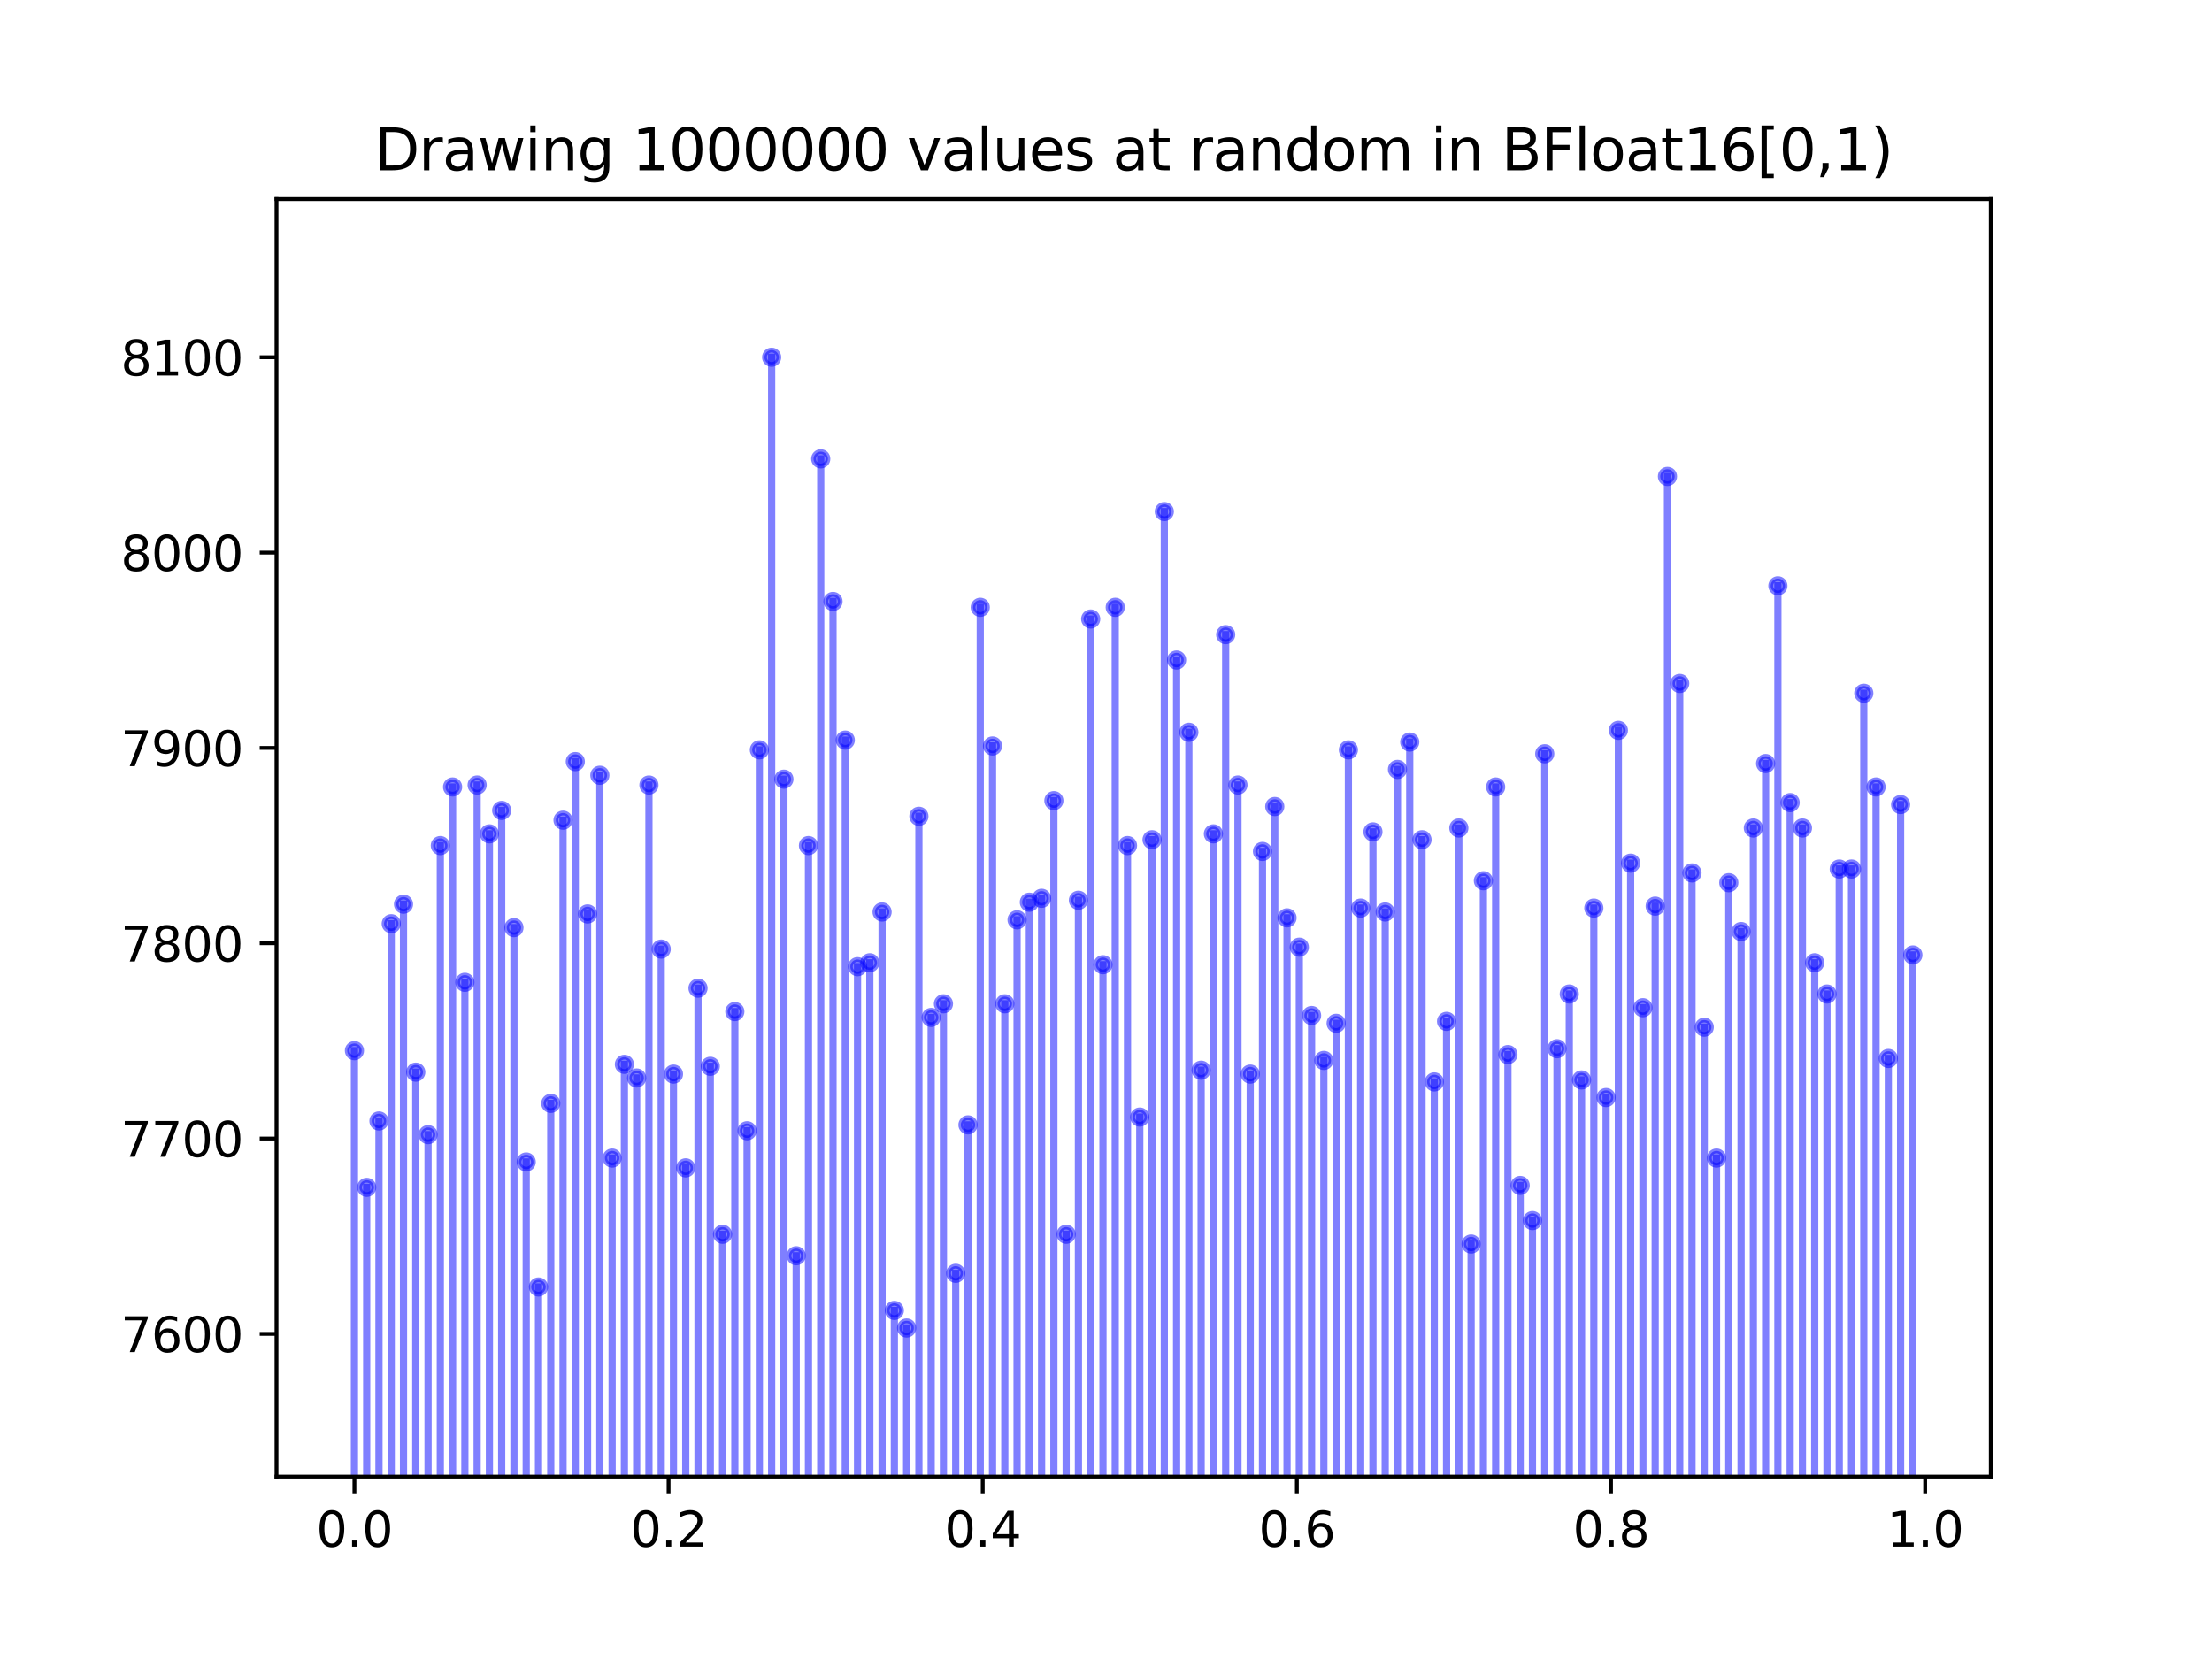 <?xml version="1.0" encoding="utf-8" standalone="no"?>
<!DOCTYPE svg PUBLIC "-//W3C//DTD SVG 1.1//EN"
  "http://www.w3.org/Graphics/SVG/1.1/DTD/svg11.dtd">
<svg xmlns:xlink="http://www.w3.org/1999/xlink" width="460.8pt" height="345.6pt" viewBox="0 0 460.8 345.6" xmlns="http://www.w3.org/2000/svg" version="1.1">
 <defs>
  <style type="text/css">*{stroke-linejoin: round; stroke-linecap: butt}</style>
 </defs>
 <g id="figure_1">
  <g id="patch_1">
   <path d="M 0 345.6 
L 460.8 345.6 
L 460.8 0 
L 0 0 
z
" style="fill: #ffffff"/>
  </g>
  <g id="axes_1">
   <g id="patch_2">
    <path d="M 57.6 307.584 
L 414.72 307.584 
L 414.72 41.472 
L 57.6 41.472 
z
" style="fill: #ffffff"/>
   </g>
   <g id="matplotlib.axis_1">
    <g id="xtick_1">
     <g id="line2d_1">
      <defs>
       <path id="m58e41694f2" d="M 0 0 
L 0 3.5 
" style="stroke: #000000; stroke-width: 0.8"/>
      </defs>
      <g>
       <use xlink:href="#m58e41694f2" x="73.833" y="307.584" style="stroke: #000000; stroke-width: 0.8"/>
      </g>
     </g>
     <g id="text_1">
      <!-- 0.0 -->
      <g transform="translate(65.881 322.182) scale(0.1 -0.1)">
       <defs>
        <path id="DejaVuSans-30" d="M 2034 4250 
Q 1547 4250 1301 3770 
Q 1056 3291 1056 2328 
Q 1056 1369 1301 889 
Q 1547 409 2034 409 
Q 2525 409 2770 889 
Q 3016 1369 3016 2328 
Q 3016 3291 2770 3770 
Q 2525 4250 2034 4250 
z
M 2034 4750 
Q 2819 4750 3233 4129 
Q 3647 3509 3647 2328 
Q 3647 1150 3233 529 
Q 2819 -91 2034 -91 
Q 1250 -91 836 529 
Q 422 1150 422 2328 
Q 422 3509 836 4129 
Q 1250 4750 2034 4750 
z
" transform="scale(0.016)"/>
        <path id="DejaVuSans-2e" d="M 684 794 
L 1344 794 
L 1344 0 
L 684 0 
L 684 794 
z
" transform="scale(0.016)"/>
       </defs>
       <use xlink:href="#DejaVuSans-30"/>
       <use xlink:href="#DejaVuSans-2e" x="63.623"/>
       <use xlink:href="#DejaVuSans-30" x="95.41"/>
      </g>
     </g>
    </g>
    <g id="xtick_2">
     <g id="line2d_2">
      <g>
       <use xlink:href="#m58e41694f2" x="139.275" y="307.584" style="stroke: #000000; stroke-width: 0.8"/>
      </g>
     </g>
     <g id="text_2">
      <!-- 0.2 -->
      <g transform="translate(131.323 322.182) scale(0.1 -0.1)">
       <defs>
        <path id="DejaVuSans-32" d="M 1228 531 
L 3431 531 
L 3431 0 
L 469 0 
L 469 531 
Q 828 903 1448 1529 
Q 2069 2156 2228 2338 
Q 2531 2678 2651 2914 
Q 2772 3150 2772 3378 
Q 2772 3750 2511 3984 
Q 2250 4219 1831 4219 
Q 1534 4219 1204 4116 
Q 875 4013 500 3803 
L 500 4441 
Q 881 4594 1212 4672 
Q 1544 4750 1819 4750 
Q 2544 4750 2975 4387 
Q 3406 4025 3406 3419 
Q 3406 3131 3298 2873 
Q 3191 2616 2906 2266 
Q 2828 2175 2409 1742 
Q 1991 1309 1228 531 
z
" transform="scale(0.016)"/>
       </defs>
       <use xlink:href="#DejaVuSans-30"/>
       <use xlink:href="#DejaVuSans-2e" x="63.623"/>
       <use xlink:href="#DejaVuSans-32" x="95.41"/>
      </g>
     </g>
    </g>
    <g id="xtick_3">
     <g id="line2d_3">
      <g>
       <use xlink:href="#m58e41694f2" x="204.717" y="307.584" style="stroke: #000000; stroke-width: 0.8"/>
      </g>
     </g>
     <g id="text_3">
      <!-- 0.4 -->
      <g transform="translate(196.766 322.182) scale(0.1 -0.1)">
       <defs>
        <path id="DejaVuSans-34" d="M 2419 4116 
L 825 1625 
L 2419 1625 
L 2419 4116 
z
M 2253 4666 
L 3047 4666 
L 3047 1625 
L 3713 1625 
L 3713 1100 
L 3047 1100 
L 3047 0 
L 2419 0 
L 2419 1100 
L 313 1100 
L 313 1709 
L 2253 4666 
z
" transform="scale(0.016)"/>
       </defs>
       <use xlink:href="#DejaVuSans-30"/>
       <use xlink:href="#DejaVuSans-2e" x="63.623"/>
       <use xlink:href="#DejaVuSans-34" x="95.41"/>
      </g>
     </g>
    </g>
    <g id="xtick_4">
     <g id="line2d_4">
      <g>
       <use xlink:href="#m58e41694f2" x="270.159" y="307.584" style="stroke: #000000; stroke-width: 0.8"/>
      </g>
     </g>
     <g id="text_4">
      <!-- 0.6 -->
      <g transform="translate(262.208 322.182) scale(0.1 -0.1)">
       <defs>
        <path id="DejaVuSans-36" d="M 2113 2584 
Q 1688 2584 1439 2293 
Q 1191 2003 1191 1497 
Q 1191 994 1439 701 
Q 1688 409 2113 409 
Q 2538 409 2786 701 
Q 3034 994 3034 1497 
Q 3034 2003 2786 2293 
Q 2538 2584 2113 2584 
z
M 3366 4563 
L 3366 3988 
Q 3128 4100 2886 4159 
Q 2644 4219 2406 4219 
Q 1781 4219 1451 3797 
Q 1122 3375 1075 2522 
Q 1259 2794 1537 2939 
Q 1816 3084 2150 3084 
Q 2853 3084 3261 2657 
Q 3669 2231 3669 1497 
Q 3669 778 3244 343 
Q 2819 -91 2113 -91 
Q 1303 -91 875 529 
Q 447 1150 447 2328 
Q 447 3434 972 4092 
Q 1497 4750 2381 4750 
Q 2619 4750 2861 4703 
Q 3103 4656 3366 4563 
z
" transform="scale(0.016)"/>
       </defs>
       <use xlink:href="#DejaVuSans-30"/>
       <use xlink:href="#DejaVuSans-2e" x="63.623"/>
       <use xlink:href="#DejaVuSans-36" x="95.41"/>
      </g>
     </g>
    </g>
    <g id="xtick_5">
     <g id="line2d_5">
      <g>
       <use xlink:href="#m58e41694f2" x="335.601" y="307.584" style="stroke: #000000; stroke-width: 0.8"/>
      </g>
     </g>
     <g id="text_5">
      <!-- 0.8 -->
      <g transform="translate(327.65 322.182) scale(0.1 -0.1)">
       <defs>
        <path id="DejaVuSans-38" d="M 2034 2216 
Q 1584 2216 1326 1975 
Q 1069 1734 1069 1313 
Q 1069 891 1326 650 
Q 1584 409 2034 409 
Q 2484 409 2743 651 
Q 3003 894 3003 1313 
Q 3003 1734 2745 1975 
Q 2488 2216 2034 2216 
z
M 1403 2484 
Q 997 2584 770 2862 
Q 544 3141 544 3541 
Q 544 4100 942 4425 
Q 1341 4750 2034 4750 
Q 2731 4750 3128 4425 
Q 3525 4100 3525 3541 
Q 3525 3141 3298 2862 
Q 3072 2584 2669 2484 
Q 3125 2378 3379 2068 
Q 3634 1759 3634 1313 
Q 3634 634 3220 271 
Q 2806 -91 2034 -91 
Q 1263 -91 848 271 
Q 434 634 434 1313 
Q 434 1759 690 2068 
Q 947 2378 1403 2484 
z
M 1172 3481 
Q 1172 3119 1398 2916 
Q 1625 2713 2034 2713 
Q 2441 2713 2670 2916 
Q 2900 3119 2900 3481 
Q 2900 3844 2670 4047 
Q 2441 4250 2034 4250 
Q 1625 4250 1398 4047 
Q 1172 3844 1172 3481 
z
" transform="scale(0.016)"/>
       </defs>
       <use xlink:href="#DejaVuSans-30"/>
       <use xlink:href="#DejaVuSans-2e" x="63.623"/>
       <use xlink:href="#DejaVuSans-38" x="95.41"/>
      </g>
     </g>
    </g>
    <g id="xtick_6">
     <g id="line2d_6">
      <g>
       <use xlink:href="#m58e41694f2" x="401.044" y="307.584" style="stroke: #000000; stroke-width: 0.8"/>
      </g>
     </g>
     <g id="text_6">
      <!-- 1.0 -->
      <g transform="translate(393.092 322.182) scale(0.1 -0.1)">
       <defs>
        <path id="DejaVuSans-31" d="M 794 531 
L 1825 531 
L 1825 4091 
L 703 3866 
L 703 4441 
L 1819 4666 
L 2450 4666 
L 2450 531 
L 3481 531 
L 3481 0 
L 794 0 
L 794 531 
z
" transform="scale(0.016)"/>
       </defs>
       <use xlink:href="#DejaVuSans-31"/>
       <use xlink:href="#DejaVuSans-2e" x="63.623"/>
       <use xlink:href="#DejaVuSans-30" x="95.41"/>
      </g>
     </g>
    </g>
   </g>
   <g id="matplotlib.axis_2">
    <g id="ytick_1">
     <g id="line2d_7">
      <defs>
       <path id="m458e80db5b" d="M 0 0 
L -3.5 0 
" style="stroke: #000000; stroke-width: 0.8"/>
      </defs>
      <g>
       <use xlink:href="#m458e80db5b" x="57.6" y="277.87" style="stroke: #000000; stroke-width: 0.8"/>
      </g>
     </g>
     <g id="text_7">
      <!-- 7600 -->
      <g transform="translate(25.15 281.669) scale(0.1 -0.1)">
       <defs>
        <path id="DejaVuSans-37" d="M 525 4666 
L 3525 4666 
L 3525 4397 
L 1831 0 
L 1172 0 
L 2766 4134 
L 525 4134 
L 525 4666 
z
" transform="scale(0.016)"/>
       </defs>
       <use xlink:href="#DejaVuSans-37"/>
       <use xlink:href="#DejaVuSans-36" x="63.623"/>
       <use xlink:href="#DejaVuSans-30" x="127.246"/>
       <use xlink:href="#DejaVuSans-30" x="190.869"/>
      </g>
     </g>
    </g>
    <g id="ytick_2">
     <g id="line2d_8">
      <g>
       <use xlink:href="#m458e80db5b" x="57.6" y="237.181" style="stroke: #000000; stroke-width: 0.8"/>
      </g>
     </g>
     <g id="text_8">
      <!-- 7700 -->
      <g transform="translate(25.15 240.981) scale(0.1 -0.1)">
       <use xlink:href="#DejaVuSans-37"/>
       <use xlink:href="#DejaVuSans-37" x="63.623"/>
       <use xlink:href="#DejaVuSans-30" x="127.246"/>
       <use xlink:href="#DejaVuSans-30" x="190.869"/>
      </g>
     </g>
    </g>
    <g id="ytick_3">
     <g id="line2d_9">
      <g>
       <use xlink:href="#m458e80db5b" x="57.6" y="196.493" style="stroke: #000000; stroke-width: 0.8"/>
      </g>
     </g>
     <g id="text_9">
      <!-- 7800 -->
      <g transform="translate(25.15 200.293) scale(0.1 -0.1)">
       <use xlink:href="#DejaVuSans-37"/>
       <use xlink:href="#DejaVuSans-38" x="63.623"/>
       <use xlink:href="#DejaVuSans-30" x="127.246"/>
       <use xlink:href="#DejaVuSans-30" x="190.869"/>
      </g>
     </g>
    </g>
    <g id="ytick_4">
     <g id="line2d_10">
      <g>
       <use xlink:href="#m458e80db5b" x="57.6" y="155.805" style="stroke: #000000; stroke-width: 0.8"/>
      </g>
     </g>
     <g id="text_10">
      <!-- 7900 -->
      <g transform="translate(25.15 159.605) scale(0.1 -0.1)">
       <defs>
        <path id="DejaVuSans-39" d="M 703 97 
L 703 672 
Q 941 559 1184 500 
Q 1428 441 1663 441 
Q 2288 441 2617 861 
Q 2947 1281 2994 2138 
Q 2813 1869 2534 1725 
Q 2256 1581 1919 1581 
Q 1219 1581 811 2004 
Q 403 2428 403 3163 
Q 403 3881 828 4315 
Q 1253 4750 1959 4750 
Q 2769 4750 3195 4129 
Q 3622 3509 3622 2328 
Q 3622 1225 3098 567 
Q 2575 -91 1691 -91 
Q 1453 -91 1209 -44 
Q 966 3 703 97 
z
M 1959 2075 
Q 2384 2075 2632 2365 
Q 2881 2656 2881 3163 
Q 2881 3666 2632 3958 
Q 2384 4250 1959 4250 
Q 1534 4250 1286 3958 
Q 1038 3666 1038 3163 
Q 1038 2656 1286 2365 
Q 1534 2075 1959 2075 
z
" transform="scale(0.016)"/>
       </defs>
       <use xlink:href="#DejaVuSans-37"/>
       <use xlink:href="#DejaVuSans-39" x="63.623"/>
       <use xlink:href="#DejaVuSans-30" x="127.246"/>
       <use xlink:href="#DejaVuSans-30" x="190.869"/>
      </g>
     </g>
    </g>
    <g id="ytick_5">
     <g id="line2d_11">
      <g>
       <use xlink:href="#m458e80db5b" x="57.6" y="115.117" style="stroke: #000000; stroke-width: 0.8"/>
      </g>
     </g>
     <g id="text_11">
      <!-- 8000 -->
      <g transform="translate(25.15 118.917) scale(0.1 -0.1)">
       <use xlink:href="#DejaVuSans-38"/>
       <use xlink:href="#DejaVuSans-30" x="63.623"/>
       <use xlink:href="#DejaVuSans-30" x="127.246"/>
       <use xlink:href="#DejaVuSans-30" x="190.869"/>
      </g>
     </g>
    </g>
    <g id="ytick_6">
     <g id="line2d_12">
      <g>
       <use xlink:href="#m458e80db5b" x="57.6" y="74.429" style="stroke: #000000; stroke-width: 0.8"/>
      </g>
     </g>
     <g id="text_12">
      <!-- 8100 -->
      <g transform="translate(25.15 78.229) scale(0.1 -0.1)">
       <use xlink:href="#DejaVuSans-38"/>
       <use xlink:href="#DejaVuSans-31" x="63.623"/>
       <use xlink:href="#DejaVuSans-30" x="127.246"/>
       <use xlink:href="#DejaVuSans-30" x="190.869"/>
      </g>
     </g>
    </g>
   </g>
   <g id="line2d_13">
    <path d="M 99.396 346.6 
L 99.396 163.536 
" clip-path="url(#p93d03f830a)" style="fill: none; stroke: #0000ff; stroke-opacity: 0.5; stroke-width: 1.5; stroke-linecap: square"/>
    <defs>
     <path id="m2abfa21a9f" d="M 0 1.5 
C 0.398 1.5 0.779 1.342 1.061 1.061 
C 1.342 0.779 1.5 0.398 1.5 0 
C 1.5 -0.398 1.342 -0.779 1.061 -1.061 
C 0.779 -1.342 0.398 -1.5 0 -1.5 
C -0.398 -1.5 -0.779 -1.342 -1.061 -1.061 
C -1.342 -0.779 -1.5 -0.398 -1.5 0 
C -1.5 0.398 -1.342 0.779 -1.061 1.061 
C -0.779 1.342 -0.398 1.5 0 1.5 
z
" style="stroke: #0000ff; stroke-opacity: 0.5"/>
    </defs>
    <g clip-path="url(#p93d03f830a)">
     <use xlink:href="#m2abfa21a9f" x="99.396" y="3370.161" style="fill: #0000ff; fill-opacity: 0.5; stroke: #0000ff; stroke-opacity: 0.5"/>
     <use xlink:href="#m2abfa21a9f" x="99.396" y="163.536" style="fill: #0000ff; fill-opacity: 0.5; stroke: #0000ff; stroke-opacity: 0.5"/>
    </g>
   </g>
   <g id="line2d_14">
    <path d="M 147.966 346.6 
L 147.966 222.127 
" clip-path="url(#p93d03f830a)" style="fill: none; stroke: #0000ff; stroke-opacity: 0.5; stroke-width: 1.5; stroke-linecap: square"/>
    <g clip-path="url(#p93d03f830a)">
     <use xlink:href="#m2abfa21a9f" x="147.966" y="3370.161" style="fill: #0000ff; fill-opacity: 0.5; stroke: #0000ff; stroke-opacity: 0.5"/>
     <use xlink:href="#m2abfa21a9f" x="147.966" y="222.127" style="fill: #0000ff; fill-opacity: 0.5; stroke: #0000ff; stroke-opacity: 0.5"/>
    </g>
   </g>
   <g id="line2d_15">
    <path d="M 224.656 346.6 
L 224.656 187.542 
" clip-path="url(#p93d03f830a)" style="fill: none; stroke: #0000ff; stroke-opacity: 0.5; stroke-width: 1.5; stroke-linecap: square"/>
    <g clip-path="url(#p93d03f830a)">
     <use xlink:href="#m2abfa21a9f" x="224.656" y="3370.161" style="fill: #0000ff; fill-opacity: 0.5; stroke: #0000ff; stroke-opacity: 0.5"/>
     <use xlink:href="#m2abfa21a9f" x="224.656" y="187.542" style="fill: #0000ff; fill-opacity: 0.5; stroke: #0000ff; stroke-opacity: 0.5"/>
    </g>
   </g>
   <g id="line2d_16">
    <path d="M 306.459 346.6 
L 306.459 259.153 
" clip-path="url(#p93d03f830a)" style="fill: none; stroke: #0000ff; stroke-opacity: 0.5; stroke-width: 1.5; stroke-linecap: square"/>
    <g clip-path="url(#p93d03f830a)">
     <use xlink:href="#m2abfa21a9f" x="306.459" y="3370.161" style="fill: #0000ff; fill-opacity: 0.5; stroke: #0000ff; stroke-opacity: 0.5"/>
     <use xlink:href="#m2abfa21a9f" x="306.459" y="259.153" style="fill: #0000ff; fill-opacity: 0.5; stroke: #0000ff; stroke-opacity: 0.5"/>
    </g>
   </g>
   <g id="line2d_17">
    <path d="M 201.649 346.6 
L 201.649 234.333 
" clip-path="url(#p93d03f830a)" style="fill: none; stroke: #0000ff; stroke-opacity: 0.5; stroke-width: 1.5; stroke-linecap: square"/>
    <g clip-path="url(#p93d03f830a)">
     <use xlink:href="#m2abfa21a9f" x="201.649" y="3370.161" style="fill: #0000ff; fill-opacity: 0.5; stroke: #0000ff; stroke-opacity: 0.5"/>
     <use xlink:href="#m2abfa21a9f" x="201.649" y="234.333" style="fill: #0000ff; fill-opacity: 0.5; stroke: #0000ff; stroke-opacity: 0.5"/>
    </g>
   </g>
   <g id="line2d_18">
    <path d="M 362.699 346.6 
L 362.699 194.052 
" clip-path="url(#p93d03f830a)" style="fill: none; stroke: #0000ff; stroke-opacity: 0.5; stroke-width: 1.5; stroke-linecap: square"/>
    <g clip-path="url(#p93d03f830a)">
     <use xlink:href="#m2abfa21a9f" x="362.699" y="3370.161" style="fill: #0000ff; fill-opacity: 0.5; stroke: #0000ff; stroke-opacity: 0.5"/>
     <use xlink:href="#m2abfa21a9f" x="362.699" y="194.052" style="fill: #0000ff; fill-opacity: 0.5; stroke: #0000ff; stroke-opacity: 0.5"/>
    </g>
   </g>
   <g id="line2d_19">
    <path d="M 140.297 346.6 
L 140.297 223.754 
" clip-path="url(#p93d03f830a)" style="fill: none; stroke: #0000ff; stroke-opacity: 0.5; stroke-width: 1.5; stroke-linecap: square"/>
    <g clip-path="url(#p93d03f830a)">
     <use xlink:href="#m2abfa21a9f" x="140.297" y="3370.161" style="fill: #0000ff; fill-opacity: 0.5; stroke: #0000ff; stroke-opacity: 0.5"/>
     <use xlink:href="#m2abfa21a9f" x="140.297" y="223.754" style="fill: #0000ff; fill-opacity: 0.5; stroke: #0000ff; stroke-opacity: 0.5"/>
    </g>
   </g>
   <g id="line2d_20">
    <path d="M 390.818 346.6 
L 390.818 163.943 
" clip-path="url(#p93d03f830a)" style="fill: none; stroke: #0000ff; stroke-opacity: 0.5; stroke-width: 1.5; stroke-linecap: square"/>
    <g clip-path="url(#p93d03f830a)">
     <use xlink:href="#m2abfa21a9f" x="390.818" y="3370.161" style="fill: #0000ff; fill-opacity: 0.5; stroke: #0000ff; stroke-opacity: 0.5"/>
     <use xlink:href="#m2abfa21a9f" x="390.818" y="163.943" style="fill: #0000ff; fill-opacity: 0.5; stroke: #0000ff; stroke-opacity: 0.5"/>
    </g>
   </g>
   <g id="line2d_21">
    <path d="M 360.142 346.6 
L 360.142 183.88 
" clip-path="url(#p93d03f830a)" style="fill: none; stroke: #0000ff; stroke-opacity: 0.5; stroke-width: 1.5; stroke-linecap: square"/>
    <g clip-path="url(#p93d03f830a)">
     <use xlink:href="#m2abfa21a9f" x="360.142" y="3370.161" style="fill: #0000ff; fill-opacity: 0.5; stroke: #0000ff; stroke-opacity: 0.5"/>
     <use xlink:href="#m2abfa21a9f" x="360.142" y="183.88" style="fill: #0000ff; fill-opacity: 0.5; stroke: #0000ff; stroke-opacity: 0.5"/>
    </g>
   </g>
   <g id="line2d_22">
    <path d="M 124.959 346.6 
L 124.959 161.502 
" clip-path="url(#p93d03f830a)" style="fill: none; stroke: #0000ff; stroke-opacity: 0.5; stroke-width: 1.5; stroke-linecap: square"/>
    <g clip-path="url(#p93d03f830a)">
     <use xlink:href="#m2abfa21a9f" x="124.959" y="3370.161" style="fill: #0000ff; fill-opacity: 0.5; stroke: #0000ff; stroke-opacity: 0.5"/>
     <use xlink:href="#m2abfa21a9f" x="124.959" y="161.502" style="fill: #0000ff; fill-opacity: 0.5; stroke: #0000ff; stroke-opacity: 0.5"/>
    </g>
   </g>
   <g id="line2d_23">
    <path d="M 170.973 346.6 
L 170.973 95.587 
" clip-path="url(#p93d03f830a)" style="fill: none; stroke: #0000ff; stroke-opacity: 0.5; stroke-width: 1.5; stroke-linecap: square"/>
    <g clip-path="url(#p93d03f830a)">
     <use xlink:href="#m2abfa21a9f" x="170.973" y="3370.161" style="fill: #0000ff; fill-opacity: 0.5; stroke: #0000ff; stroke-opacity: 0.5"/>
     <use xlink:href="#m2abfa21a9f" x="170.973" y="95.587" style="fill: #0000ff; fill-opacity: 0.5; stroke: #0000ff; stroke-opacity: 0.5"/>
    </g>
   </g>
   <g id="line2d_24">
    <path d="M 395.931 346.6 
L 395.931 167.605 
" clip-path="url(#p93d03f830a)" style="fill: none; stroke: #0000ff; stroke-opacity: 0.5; stroke-width: 1.5; stroke-linecap: square"/>
    <g clip-path="url(#p93d03f830a)">
     <use xlink:href="#m2abfa21a9f" x="395.931" y="3370.161" style="fill: #0000ff; fill-opacity: 0.5; stroke: #0000ff; stroke-opacity: 0.5"/>
     <use xlink:href="#m2abfa21a9f" x="395.931" y="167.605" style="fill: #0000ff; fill-opacity: 0.5; stroke: #0000ff; stroke-opacity: 0.5"/>
    </g>
   </g>
   <g id="line2d_25">
    <path d="M 112.178 346.6 
L 112.178 268.104 
" clip-path="url(#p93d03f830a)" style="fill: none; stroke: #0000ff; stroke-opacity: 0.5; stroke-width: 1.5; stroke-linecap: square"/>
    <g clip-path="url(#p93d03f830a)">
     <use xlink:href="#m2abfa21a9f" x="112.178" y="3370.161" style="fill: #0000ff; fill-opacity: 0.5; stroke: #0000ff; stroke-opacity: 0.5"/>
     <use xlink:href="#m2abfa21a9f" x="112.178" y="268.104" style="fill: #0000ff; fill-opacity: 0.5; stroke: #0000ff; stroke-opacity: 0.5"/>
    </g>
   </g>
   <g id="line2d_26">
    <path d="M 329.466 346.6 
L 329.466 224.975 
" clip-path="url(#p93d03f830a)" style="fill: none; stroke: #0000ff; stroke-opacity: 0.5; stroke-width: 1.5; stroke-linecap: square"/>
    <g clip-path="url(#p93d03f830a)">
     <use xlink:href="#m2abfa21a9f" x="329.466" y="3370.161" style="fill: #0000ff; fill-opacity: 0.5; stroke: #0000ff; stroke-opacity: 0.5"/>
     <use xlink:href="#m2abfa21a9f" x="329.466" y="224.975" style="fill: #0000ff; fill-opacity: 0.5; stroke: #0000ff; stroke-opacity: 0.5"/>
    </g>
   </g>
   <g id="line2d_27">
    <path d="M 117.29 346.6 
L 117.29 170.86 
" clip-path="url(#p93d03f830a)" style="fill: none; stroke: #0000ff; stroke-opacity: 0.5; stroke-width: 1.5; stroke-linecap: square"/>
    <g clip-path="url(#p93d03f830a)">
     <use xlink:href="#m2abfa21a9f" x="117.29" y="3370.161" style="fill: #0000ff; fill-opacity: 0.5; stroke: #0000ff; stroke-opacity: 0.5"/>
     <use xlink:href="#m2abfa21a9f" x="117.29" y="170.86" style="fill: #0000ff; fill-opacity: 0.5; stroke: #0000ff; stroke-opacity: 0.5"/>
    </g>
   </g>
   <g id="line2d_28">
    <path d="M 296.234 346.6 
L 296.234 174.929 
" clip-path="url(#p93d03f830a)" style="fill: none; stroke: #0000ff; stroke-opacity: 0.5; stroke-width: 1.5; stroke-linecap: square"/>
    <g clip-path="url(#p93d03f830a)">
     <use xlink:href="#m2abfa21a9f" x="296.234" y="3370.161" style="fill: #0000ff; fill-opacity: 0.5; stroke: #0000ff; stroke-opacity: 0.5"/>
     <use xlink:href="#m2abfa21a9f" x="296.234" y="174.929" style="fill: #0000ff; fill-opacity: 0.5; stroke: #0000ff; stroke-opacity: 0.5"/>
    </g>
   </g>
   <g id="line2d_29">
    <path d="M 347.361 346.6 
L 347.361 99.249 
" clip-path="url(#p93d03f830a)" style="fill: none; stroke: #0000ff; stroke-opacity: 0.5; stroke-width: 1.5; stroke-linecap: square"/>
    <g clip-path="url(#p93d03f830a)">
     <use xlink:href="#m2abfa21a9f" x="347.361" y="3370.161" style="fill: #0000ff; fill-opacity: 0.5; stroke: #0000ff; stroke-opacity: 0.5"/>
     <use xlink:href="#m2abfa21a9f" x="347.361" y="99.249" style="fill: #0000ff; fill-opacity: 0.5; stroke: #0000ff; stroke-opacity: 0.5"/>
    </g>
   </g>
   <g id="line2d_30">
    <path d="M 222.1 346.6 
L 222.1 257.119 
" clip-path="url(#p93d03f830a)" style="fill: none; stroke: #0000ff; stroke-opacity: 0.5; stroke-width: 1.5; stroke-linecap: square"/>
    <g clip-path="url(#p93d03f830a)">
     <use xlink:href="#m2abfa21a9f" x="222.1" y="3370.161" style="fill: #0000ff; fill-opacity: 0.5; stroke: #0000ff; stroke-opacity: 0.5"/>
     <use xlink:href="#m2abfa21a9f" x="222.1" y="257.119" style="fill: #0000ff; fill-opacity: 0.5; stroke: #0000ff; stroke-opacity: 0.5"/>
    </g>
   </g>
   <g id="line2d_31">
    <path d="M 176.086 346.6 
L 176.086 154.178 
" clip-path="url(#p93d03f830a)" style="fill: none; stroke: #0000ff; stroke-opacity: 0.5; stroke-width: 1.5; stroke-linecap: square"/>
    <g clip-path="url(#p93d03f830a)">
     <use xlink:href="#m2abfa21a9f" x="176.086" y="3370.161" style="fill: #0000ff; fill-opacity: 0.5; stroke: #0000ff; stroke-opacity: 0.5"/>
     <use xlink:href="#m2abfa21a9f" x="176.086" y="154.178" style="fill: #0000ff; fill-opacity: 0.5; stroke: #0000ff; stroke-opacity: 0.5"/>
    </g>
   </g>
   <g id="line2d_32">
    <path d="M 191.424 346.6 
L 191.424 170.046 
" clip-path="url(#p93d03f830a)" style="fill: none; stroke: #0000ff; stroke-opacity: 0.5; stroke-width: 1.5; stroke-linecap: square"/>
    <g clip-path="url(#p93d03f830a)">
     <use xlink:href="#m2abfa21a9f" x="191.424" y="3370.161" style="fill: #0000ff; fill-opacity: 0.5; stroke: #0000ff; stroke-opacity: 0.5"/>
     <use xlink:href="#m2abfa21a9f" x="191.424" y="170.046" style="fill: #0000ff; fill-opacity: 0.5; stroke: #0000ff; stroke-opacity: 0.5"/>
    </g>
   </g>
   <g id="line2d_33">
    <path d="M 163.304 346.6 
L 163.304 162.315 
" clip-path="url(#p93d03f830a)" style="fill: none; stroke: #0000ff; stroke-opacity: 0.5; stroke-width: 1.5; stroke-linecap: square"/>
    <g clip-path="url(#p93d03f830a)">
     <use xlink:href="#m2abfa21a9f" x="163.304" y="3370.161" style="fill: #0000ff; fill-opacity: 0.5; stroke: #0000ff; stroke-opacity: 0.5"/>
     <use xlink:href="#m2abfa21a9f" x="163.304" y="162.315" style="fill: #0000ff; fill-opacity: 0.5; stroke: #0000ff; stroke-opacity: 0.5"/>
    </g>
   </g>
   <g id="line2d_34">
    <path d="M 206.762 346.6 
L 206.762 155.399 
" clip-path="url(#p93d03f830a)" style="fill: none; stroke: #0000ff; stroke-opacity: 0.5; stroke-width: 1.5; stroke-linecap: square"/>
    <g clip-path="url(#p93d03f830a)">
     <use xlink:href="#m2abfa21a9f" x="206.762" y="3370.161" style="fill: #0000ff; fill-opacity: 0.5; stroke: #0000ff; stroke-opacity: 0.5"/>
     <use xlink:href="#m2abfa21a9f" x="206.762" y="155.399" style="fill: #0000ff; fill-opacity: 0.5; stroke: #0000ff; stroke-opacity: 0.5"/>
    </g>
   </g>
   <g id="line2d_35">
    <path d="M 160.748 346.6 
L 160.748 74.429 
" clip-path="url(#p93d03f830a)" style="fill: none; stroke: #0000ff; stroke-opacity: 0.5; stroke-width: 1.5; stroke-linecap: square"/>
    <g clip-path="url(#p93d03f830a)">
     <use xlink:href="#m2abfa21a9f" x="160.748" y="3370.161" style="fill: #0000ff; fill-opacity: 0.5; stroke: #0000ff; stroke-opacity: 0.5"/>
     <use xlink:href="#m2abfa21a9f" x="160.748" y="74.429" style="fill: #0000ff; fill-opacity: 0.5; stroke: #0000ff; stroke-opacity: 0.5"/>
    </g>
   </g>
   <g id="line2d_36">
    <path d="M 398.487 346.6 
L 398.487 198.935 
" clip-path="url(#p93d03f830a)" style="fill: none; stroke: #0000ff; stroke-opacity: 0.5; stroke-width: 1.5; stroke-linecap: square"/>
    <g clip-path="url(#p93d03f830a)">
     <use xlink:href="#m2abfa21a9f" x="398.487" y="3370.161" style="fill: #0000ff; fill-opacity: 0.5; stroke: #0000ff; stroke-opacity: 0.5"/>
     <use xlink:href="#m2abfa21a9f" x="398.487" y="198.935" style="fill: #0000ff; fill-opacity: 0.5; stroke: #0000ff; stroke-opacity: 0.5"/>
    </g>
   </g>
   <g id="line2d_37">
    <path d="M 219.544 346.6 
L 219.544 166.791 
" clip-path="url(#p93d03f830a)" style="fill: none; stroke: #0000ff; stroke-opacity: 0.5; stroke-width: 1.5; stroke-linecap: square"/>
    <g clip-path="url(#p93d03f830a)">
     <use xlink:href="#m2abfa21a9f" x="219.544" y="3370.161" style="fill: #0000ff; fill-opacity: 0.5; stroke: #0000ff; stroke-opacity: 0.5"/>
     <use xlink:href="#m2abfa21a9f" x="219.544" y="166.791" style="fill: #0000ff; fill-opacity: 0.5; stroke: #0000ff; stroke-opacity: 0.5"/>
    </g>
   </g>
   <g id="line2d_38">
    <path d="M 127.516 346.6 
L 127.516 241.25 
" clip-path="url(#p93d03f830a)" style="fill: none; stroke: #0000ff; stroke-opacity: 0.5; stroke-width: 1.5; stroke-linecap: square"/>
    <g clip-path="url(#p93d03f830a)">
     <use xlink:href="#m2abfa21a9f" x="127.516" y="3370.161" style="fill: #0000ff; fill-opacity: 0.5; stroke: #0000ff; stroke-opacity: 0.5"/>
     <use xlink:href="#m2abfa21a9f" x="127.516" y="241.25" style="fill: #0000ff; fill-opacity: 0.5; stroke: #0000ff; stroke-opacity: 0.5"/>
    </g>
   </g>
   <g id="line2d_39">
    <path d="M 388.262 346.6 
L 388.262 144.413 
" clip-path="url(#p93d03f830a)" style="fill: none; stroke: #0000ff; stroke-opacity: 0.5; stroke-width: 1.5; stroke-linecap: square"/>
    <g clip-path="url(#p93d03f830a)">
     <use xlink:href="#m2abfa21a9f" x="388.262" y="3370.161" style="fill: #0000ff; fill-opacity: 0.5; stroke: #0000ff; stroke-opacity: 0.5"/>
     <use xlink:href="#m2abfa21a9f" x="388.262" y="144.413" style="fill: #0000ff; fill-opacity: 0.5; stroke: #0000ff; stroke-opacity: 0.5"/>
    </g>
   </g>
   <g id="line2d_40">
    <path d="M 370.368 346.6 
L 370.368 122.034 
" clip-path="url(#p93d03f830a)" style="fill: none; stroke: #0000ff; stroke-opacity: 0.5; stroke-width: 1.5; stroke-linecap: square"/>
    <g clip-path="url(#p93d03f830a)">
     <use xlink:href="#m2abfa21a9f" x="370.368" y="3370.161" style="fill: #0000ff; fill-opacity: 0.5; stroke: #0000ff; stroke-opacity: 0.5"/>
     <use xlink:href="#m2abfa21a9f" x="370.368" y="122.034" style="fill: #0000ff; fill-opacity: 0.5; stroke: #0000ff; stroke-opacity: 0.5"/>
    </g>
   </g>
   <g id="line2d_41">
    <path d="M 309.016 346.6 
L 309.016 183.473 
" clip-path="url(#p93d03f830a)" style="fill: none; stroke: #0000ff; stroke-opacity: 0.5; stroke-width: 1.5; stroke-linecap: square"/>
    <g clip-path="url(#p93d03f830a)">
     <use xlink:href="#m2abfa21a9f" x="309.016" y="3370.161" style="fill: #0000ff; fill-opacity: 0.5; stroke: #0000ff; stroke-opacity: 0.5"/>
     <use xlink:href="#m2abfa21a9f" x="309.016" y="183.473" style="fill: #0000ff; fill-opacity: 0.5; stroke: #0000ff; stroke-opacity: 0.5"/>
    </g>
   </g>
   <g id="line2d_42">
    <path d="M 260.445 346.6 
L 260.445 223.754 
" clip-path="url(#p93d03f830a)" style="fill: none; stroke: #0000ff; stroke-opacity: 0.5; stroke-width: 1.5; stroke-linecap: square"/>
    <g clip-path="url(#p93d03f830a)">
     <use xlink:href="#m2abfa21a9f" x="260.445" y="3370.161" style="fill: #0000ff; fill-opacity: 0.5; stroke: #0000ff; stroke-opacity: 0.5"/>
     <use xlink:href="#m2abfa21a9f" x="260.445" y="223.754" style="fill: #0000ff; fill-opacity: 0.5; stroke: #0000ff; stroke-opacity: 0.5"/>
    </g>
   </g>
   <g id="line2d_43">
    <path d="M 339.692 346.6 
L 339.692 179.811 
" clip-path="url(#p93d03f830a)" style="fill: none; stroke: #0000ff; stroke-opacity: 0.5; stroke-width: 1.5; stroke-linecap: square"/>
    <g clip-path="url(#p93d03f830a)">
     <use xlink:href="#m2abfa21a9f" x="339.692" y="3370.161" style="fill: #0000ff; fill-opacity: 0.5; stroke: #0000ff; stroke-opacity: 0.5"/>
     <use xlink:href="#m2abfa21a9f" x="339.692" y="179.811" style="fill: #0000ff; fill-opacity: 0.5; stroke: #0000ff; stroke-opacity: 0.5"/>
    </g>
   </g>
   <g id="line2d_44">
    <path d="M 393.375 346.6 
L 393.375 220.499 
" clip-path="url(#p93d03f830a)" style="fill: none; stroke: #0000ff; stroke-opacity: 0.5; stroke-width: 1.5; stroke-linecap: square"/>
    <g clip-path="url(#p93d03f830a)">
     <use xlink:href="#m2abfa21a9f" x="393.375" y="3370.161" style="fill: #0000ff; fill-opacity: 0.5; stroke: #0000ff; stroke-opacity: 0.5"/>
     <use xlink:href="#m2abfa21a9f" x="393.375" y="220.499" style="fill: #0000ff; fill-opacity: 0.5; stroke: #0000ff; stroke-opacity: 0.5"/>
    </g>
   </g>
   <g id="line2d_45">
    <path d="M 109.621 346.6 
L 109.621 242.064 
" clip-path="url(#p93d03f830a)" style="fill: none; stroke: #0000ff; stroke-opacity: 0.5; stroke-width: 1.5; stroke-linecap: square"/>
    <g clip-path="url(#p93d03f830a)">
     <use xlink:href="#m2abfa21a9f" x="109.621" y="3370.161" style="fill: #0000ff; fill-opacity: 0.5; stroke: #0000ff; stroke-opacity: 0.5"/>
     <use xlink:href="#m2abfa21a9f" x="109.621" y="242.064" style="fill: #0000ff; fill-opacity: 0.5; stroke: #0000ff; stroke-opacity: 0.5"/>
    </g>
   </g>
   <g id="line2d_46">
    <path d="M 293.678 346.6 
L 293.678 154.585 
" clip-path="url(#p93d03f830a)" style="fill: none; stroke: #0000ff; stroke-opacity: 0.5; stroke-width: 1.5; stroke-linecap: square"/>
    <g clip-path="url(#p93d03f830a)">
     <use xlink:href="#m2abfa21a9f" x="293.678" y="3370.161" style="fill: #0000ff; fill-opacity: 0.5; stroke: #0000ff; stroke-opacity: 0.5"/>
     <use xlink:href="#m2abfa21a9f" x="293.678" y="154.585" style="fill: #0000ff; fill-opacity: 0.5; stroke: #0000ff; stroke-opacity: 0.5"/>
    </g>
   </g>
   <g id="line2d_47">
    <path d="M 383.149 346.6 
L 383.149 181.032 
" clip-path="url(#p93d03f830a)" style="fill: none; stroke: #0000ff; stroke-opacity: 0.5; stroke-width: 1.5; stroke-linecap: square"/>
    <g clip-path="url(#p93d03f830a)">
     <use xlink:href="#m2abfa21a9f" x="383.149" y="3370.161" style="fill: #0000ff; fill-opacity: 0.5; stroke: #0000ff; stroke-opacity: 0.5"/>
     <use xlink:href="#m2abfa21a9f" x="383.149" y="181.032" style="fill: #0000ff; fill-opacity: 0.5; stroke: #0000ff; stroke-opacity: 0.5"/>
    </g>
   </g>
   <g id="line2d_48">
    <path d="M 242.551 346.6 
L 242.551 106.573 
" clip-path="url(#p93d03f830a)" style="fill: none; stroke: #0000ff; stroke-opacity: 0.5; stroke-width: 1.5; stroke-linecap: square"/>
    <g clip-path="url(#p93d03f830a)">
     <use xlink:href="#m2abfa21a9f" x="242.551" y="3370.161" style="fill: #0000ff; fill-opacity: 0.5; stroke: #0000ff; stroke-opacity: 0.5"/>
     <use xlink:href="#m2abfa21a9f" x="242.551" y="106.573" style="fill: #0000ff; fill-opacity: 0.5; stroke: #0000ff; stroke-opacity: 0.5"/>
    </g>
   </g>
   <g id="line2d_49">
    <path d="M 181.199 346.6 
L 181.199 200.562 
" clip-path="url(#p93d03f830a)" style="fill: none; stroke: #0000ff; stroke-opacity: 0.5; stroke-width: 1.5; stroke-linecap: square"/>
    <g clip-path="url(#p93d03f830a)">
     <use xlink:href="#m2abfa21a9f" x="181.199" y="3370.161" style="fill: #0000ff; fill-opacity: 0.5; stroke: #0000ff; stroke-opacity: 0.5"/>
     <use xlink:href="#m2abfa21a9f" x="181.199" y="200.562" style="fill: #0000ff; fill-opacity: 0.5; stroke: #0000ff; stroke-opacity: 0.5"/>
    </g>
   </g>
   <g id="line2d_50">
    <path d="M 78.945 346.6 
L 78.945 233.52 
" clip-path="url(#p93d03f830a)" style="fill: none; stroke: #0000ff; stroke-opacity: 0.5; stroke-width: 1.5; stroke-linecap: square"/>
    <g clip-path="url(#p93d03f830a)">
     <use xlink:href="#m2abfa21a9f" x="78.945" y="3370.161" style="fill: #0000ff; fill-opacity: 0.5; stroke: #0000ff; stroke-opacity: 0.5"/>
     <use xlink:href="#m2abfa21a9f" x="78.945" y="233.52" style="fill: #0000ff; fill-opacity: 0.5; stroke: #0000ff; stroke-opacity: 0.5"/>
    </g>
   </g>
   <g id="line2d_51">
    <path d="M 247.664 346.6 
L 247.664 152.55 
" clip-path="url(#p93d03f830a)" style="fill: none; stroke: #0000ff; stroke-opacity: 0.5; stroke-width: 1.5; stroke-linecap: square"/>
    <g clip-path="url(#p93d03f830a)">
     <use xlink:href="#m2abfa21a9f" x="247.664" y="3370.161" style="fill: #0000ff; fill-opacity: 0.5; stroke: #0000ff; stroke-opacity: 0.5"/>
     <use xlink:href="#m2abfa21a9f" x="247.664" y="152.55" style="fill: #0000ff; fill-opacity: 0.5; stroke: #0000ff; stroke-opacity: 0.5"/>
    </g>
   </g>
   <g id="line2d_52">
    <path d="M 211.875 346.6 
L 211.875 191.611 
" clip-path="url(#p93d03f830a)" style="fill: none; stroke: #0000ff; stroke-opacity: 0.5; stroke-width: 1.5; stroke-linecap: square"/>
    <g clip-path="url(#p93d03f830a)">
     <use xlink:href="#m2abfa21a9f" x="211.875" y="3370.161" style="fill: #0000ff; fill-opacity: 0.5; stroke: #0000ff; stroke-opacity: 0.5"/>
     <use xlink:href="#m2abfa21a9f" x="211.875" y="191.611" style="fill: #0000ff; fill-opacity: 0.5; stroke: #0000ff; stroke-opacity: 0.5"/>
    </g>
   </g>
   <g id="line2d_53">
    <path d="M 96.84 346.6 
L 96.84 204.631 
" clip-path="url(#p93d03f830a)" style="fill: none; stroke: #0000ff; stroke-opacity: 0.5; stroke-width: 1.5; stroke-linecap: square"/>
    <g clip-path="url(#p93d03f830a)">
     <use xlink:href="#m2abfa21a9f" x="96.84" y="3370.161" style="fill: #0000ff; fill-opacity: 0.5; stroke: #0000ff; stroke-opacity: 0.5"/>
     <use xlink:href="#m2abfa21a9f" x="96.84" y="204.631" style="fill: #0000ff; fill-opacity: 0.5; stroke: #0000ff; stroke-opacity: 0.5"/>
    </g>
   </g>
   <g id="line2d_54">
    <path d="M 130.072 346.6 
L 130.072 221.72 
" clip-path="url(#p93d03f830a)" style="fill: none; stroke: #0000ff; stroke-opacity: 0.5; stroke-width: 1.5; stroke-linecap: square"/>
    <g clip-path="url(#p93d03f830a)">
     <use xlink:href="#m2abfa21a9f" x="130.072" y="3370.161" style="fill: #0000ff; fill-opacity: 0.5; stroke: #0000ff; stroke-opacity: 0.5"/>
     <use xlink:href="#m2abfa21a9f" x="130.072" y="221.72" style="fill: #0000ff; fill-opacity: 0.5; stroke: #0000ff; stroke-opacity: 0.5"/>
    </g>
   </g>
   <g id="line2d_55">
    <path d="M 378.037 346.6 
L 378.037 200.562 
" clip-path="url(#p93d03f830a)" style="fill: none; stroke: #0000ff; stroke-opacity: 0.5; stroke-width: 1.5; stroke-linecap: square"/>
    <g clip-path="url(#p93d03f830a)">
     <use xlink:href="#m2abfa21a9f" x="378.037" y="3370.161" style="fill: #0000ff; fill-opacity: 0.5; stroke: #0000ff; stroke-opacity: 0.5"/>
     <use xlink:href="#m2abfa21a9f" x="378.037" y="200.562" style="fill: #0000ff; fill-opacity: 0.5; stroke: #0000ff; stroke-opacity: 0.5"/>
    </g>
   </g>
   <g id="line2d_56">
    <path d="M 291.121 346.6 
L 291.121 160.281 
" clip-path="url(#p93d03f830a)" style="fill: none; stroke: #0000ff; stroke-opacity: 0.5; stroke-width: 1.5; stroke-linecap: square"/>
    <g clip-path="url(#p93d03f830a)">
     <use xlink:href="#m2abfa21a9f" x="291.121" y="3370.161" style="fill: #0000ff; fill-opacity: 0.5; stroke: #0000ff; stroke-opacity: 0.5"/>
     <use xlink:href="#m2abfa21a9f" x="291.121" y="160.281" style="fill: #0000ff; fill-opacity: 0.5; stroke: #0000ff; stroke-opacity: 0.5"/>
    </g>
   </g>
   <g id="line2d_57">
    <path d="M 122.403 346.6 
L 122.403 190.39 
" clip-path="url(#p93d03f830a)" style="fill: none; stroke: #0000ff; stroke-opacity: 0.5; stroke-width: 1.5; stroke-linecap: square"/>
    <g clip-path="url(#p93d03f830a)">
     <use xlink:href="#m2abfa21a9f" x="122.403" y="3370.161" style="fill: #0000ff; fill-opacity: 0.5; stroke: #0000ff; stroke-opacity: 0.5"/>
     <use xlink:href="#m2abfa21a9f" x="122.403" y="190.39" style="fill: #0000ff; fill-opacity: 0.5; stroke: #0000ff; stroke-opacity: 0.5"/>
    </g>
   </g>
   <g id="line2d_58">
    <path d="M 232.325 346.6 
L 232.325 126.51 
" clip-path="url(#p93d03f830a)" style="fill: none; stroke: #0000ff; stroke-opacity: 0.5; stroke-width: 1.5; stroke-linecap: square"/>
    <g clip-path="url(#p93d03f830a)">
     <use xlink:href="#m2abfa21a9f" x="232.325" y="3370.161" style="fill: #0000ff; fill-opacity: 0.5; stroke: #0000ff; stroke-opacity: 0.5"/>
     <use xlink:href="#m2abfa21a9f" x="232.325" y="126.51" style="fill: #0000ff; fill-opacity: 0.5; stroke: #0000ff; stroke-opacity: 0.5"/>
    </g>
   </g>
   <g id="line2d_59">
    <path d="M 367.811 346.6 
L 367.811 159.06 
" clip-path="url(#p93d03f830a)" style="fill: none; stroke: #0000ff; stroke-opacity: 0.5; stroke-width: 1.5; stroke-linecap: square"/>
    <g clip-path="url(#p93d03f830a)">
     <use xlink:href="#m2abfa21a9f" x="367.811" y="3370.161" style="fill: #0000ff; fill-opacity: 0.5; stroke: #0000ff; stroke-opacity: 0.5"/>
     <use xlink:href="#m2abfa21a9f" x="367.811" y="159.06" style="fill: #0000ff; fill-opacity: 0.5; stroke: #0000ff; stroke-opacity: 0.5"/>
    </g>
   </g>
   <g id="line2d_60">
    <path d="M 135.185 346.6 
L 135.185 163.536 
" clip-path="url(#p93d03f830a)" style="fill: none; stroke: #0000ff; stroke-opacity: 0.5; stroke-width: 1.5; stroke-linecap: square"/>
    <g clip-path="url(#p93d03f830a)">
     <use xlink:href="#m2abfa21a9f" x="135.185" y="3370.161" style="fill: #0000ff; fill-opacity: 0.5; stroke: #0000ff; stroke-opacity: 0.5"/>
     <use xlink:href="#m2abfa21a9f" x="135.185" y="163.536" style="fill: #0000ff; fill-opacity: 0.5; stroke: #0000ff; stroke-opacity: 0.5"/>
    </g>
   </g>
   <g id="line2d_61">
    <path d="M 199.093 346.6 
L 199.093 265.256 
" clip-path="url(#p93d03f830a)" style="fill: none; stroke: #0000ff; stroke-opacity: 0.5; stroke-width: 1.5; stroke-linecap: square"/>
    <g clip-path="url(#p93d03f830a)">
     <use xlink:href="#m2abfa21a9f" x="199.093" y="3370.161" style="fill: #0000ff; fill-opacity: 0.5; stroke: #0000ff; stroke-opacity: 0.5"/>
     <use xlink:href="#m2abfa21a9f" x="199.093" y="265.256" style="fill: #0000ff; fill-opacity: 0.5; stroke: #0000ff; stroke-opacity: 0.5"/>
    </g>
   </g>
   <g id="line2d_62">
    <path d="M 301.347 346.6 
L 301.347 212.769 
" clip-path="url(#p93d03f830a)" style="fill: none; stroke: #0000ff; stroke-opacity: 0.5; stroke-width: 1.5; stroke-linecap: square"/>
    <g clip-path="url(#p93d03f830a)">
     <use xlink:href="#m2abfa21a9f" x="301.347" y="3370.161" style="fill: #0000ff; fill-opacity: 0.5; stroke: #0000ff; stroke-opacity: 0.5"/>
     <use xlink:href="#m2abfa21a9f" x="301.347" y="212.769" style="fill: #0000ff; fill-opacity: 0.5; stroke: #0000ff; stroke-opacity: 0.5"/>
    </g>
   </g>
   <g id="line2d_63">
    <path d="M 84.058 346.6 
L 84.058 188.356 
" clip-path="url(#p93d03f830a)" style="fill: none; stroke: #0000ff; stroke-opacity: 0.5; stroke-width: 1.5; stroke-linecap: square"/>
    <g clip-path="url(#p93d03f830a)">
     <use xlink:href="#m2abfa21a9f" x="84.058" y="3370.161" style="fill: #0000ff; fill-opacity: 0.5; stroke: #0000ff; stroke-opacity: 0.5"/>
     <use xlink:href="#m2abfa21a9f" x="84.058" y="188.356" style="fill: #0000ff; fill-opacity: 0.5; stroke: #0000ff; stroke-opacity: 0.5"/>
    </g>
   </g>
   <g id="line2d_64">
    <path d="M 216.987 346.6 
L 216.987 187.135 
" clip-path="url(#p93d03f830a)" style="fill: none; stroke: #0000ff; stroke-opacity: 0.5; stroke-width: 1.5; stroke-linecap: square"/>
    <g clip-path="url(#p93d03f830a)">
     <use xlink:href="#m2abfa21a9f" x="216.987" y="3370.161" style="fill: #0000ff; fill-opacity: 0.5; stroke: #0000ff; stroke-opacity: 0.5"/>
     <use xlink:href="#m2abfa21a9f" x="216.987" y="187.135" style="fill: #0000ff; fill-opacity: 0.5; stroke: #0000ff; stroke-opacity: 0.5"/>
    </g>
   </g>
   <g id="line2d_65">
    <path d="M 214.431 346.6 
L 214.431 187.949 
" clip-path="url(#p93d03f830a)" style="fill: none; stroke: #0000ff; stroke-opacity: 0.5; stroke-width: 1.5; stroke-linecap: square"/>
    <g clip-path="url(#p93d03f830a)">
     <use xlink:href="#m2abfa21a9f" x="214.431" y="3370.161" style="fill: #0000ff; fill-opacity: 0.5; stroke: #0000ff; stroke-opacity: 0.5"/>
     <use xlink:href="#m2abfa21a9f" x="214.431" y="187.949" style="fill: #0000ff; fill-opacity: 0.5; stroke: #0000ff; stroke-opacity: 0.5"/>
    </g>
   </g>
   <g id="line2d_66">
    <path d="M 257.889 346.6 
L 257.889 163.536 
" clip-path="url(#p93d03f830a)" style="fill: none; stroke: #0000ff; stroke-opacity: 0.5; stroke-width: 1.5; stroke-linecap: square"/>
    <g clip-path="url(#p93d03f830a)">
     <use xlink:href="#m2abfa21a9f" x="257.889" y="3370.161" style="fill: #0000ff; fill-opacity: 0.5; stroke: #0000ff; stroke-opacity: 0.5"/>
     <use xlink:href="#m2abfa21a9f" x="257.889" y="163.536" style="fill: #0000ff; fill-opacity: 0.5; stroke: #0000ff; stroke-opacity: 0.5"/>
    </g>
   </g>
   <g id="line2d_67">
    <path d="M 204.206 346.6 
L 204.206 126.51 
" clip-path="url(#p93d03f830a)" style="fill: none; stroke: #0000ff; stroke-opacity: 0.5; stroke-width: 1.5; stroke-linecap: square"/>
    <g clip-path="url(#p93d03f830a)">
     <use xlink:href="#m2abfa21a9f" x="204.206" y="3370.161" style="fill: #0000ff; fill-opacity: 0.5; stroke: #0000ff; stroke-opacity: 0.5"/>
     <use xlink:href="#m2abfa21a9f" x="204.206" y="126.51" style="fill: #0000ff; fill-opacity: 0.5; stroke: #0000ff; stroke-opacity: 0.5"/>
    </g>
   </g>
   <g id="line2d_68">
    <path d="M 283.452 346.6 
L 283.452 189.17 
" clip-path="url(#p93d03f830a)" style="fill: none; stroke: #0000ff; stroke-opacity: 0.5; stroke-width: 1.5; stroke-linecap: square"/>
    <g clip-path="url(#p93d03f830a)">
     <use xlink:href="#m2abfa21a9f" x="283.452" y="3370.161" style="fill: #0000ff; fill-opacity: 0.5; stroke: #0000ff; stroke-opacity: 0.5"/>
     <use xlink:href="#m2abfa21a9f" x="283.452" y="189.17" style="fill: #0000ff; fill-opacity: 0.5; stroke: #0000ff; stroke-opacity: 0.5"/>
    </g>
   </g>
   <g id="line2d_69">
    <path d="M 275.783 346.6 
L 275.783 220.906 
" clip-path="url(#p93d03f830a)" style="fill: none; stroke: #0000ff; stroke-opacity: 0.5; stroke-width: 1.5; stroke-linecap: square"/>
    <g clip-path="url(#p93d03f830a)">
     <use xlink:href="#m2abfa21a9f" x="275.783" y="3370.161" style="fill: #0000ff; fill-opacity: 0.5; stroke: #0000ff; stroke-opacity: 0.5"/>
     <use xlink:href="#m2abfa21a9f" x="275.783" y="220.906" style="fill: #0000ff; fill-opacity: 0.5; stroke: #0000ff; stroke-opacity: 0.5"/>
    </g>
   </g>
   <g id="line2d_70">
    <path d="M 132.628 346.6 
L 132.628 224.568 
" clip-path="url(#p93d03f830a)" style="fill: none; stroke: #0000ff; stroke-opacity: 0.5; stroke-width: 1.5; stroke-linecap: square"/>
    <g clip-path="url(#p93d03f830a)">
     <use xlink:href="#m2abfa21a9f" x="132.628" y="3370.161" style="fill: #0000ff; fill-opacity: 0.5; stroke: #0000ff; stroke-opacity: 0.5"/>
     <use xlink:href="#m2abfa21a9f" x="132.628" y="224.568" style="fill: #0000ff; fill-opacity: 0.5; stroke: #0000ff; stroke-opacity: 0.5"/>
    </g>
   </g>
   <g id="line2d_71">
    <path d="M 94.283 346.6 
L 94.283 163.943 
" clip-path="url(#p93d03f830a)" style="fill: none; stroke: #0000ff; stroke-opacity: 0.5; stroke-width: 1.5; stroke-linecap: square"/>
    <g clip-path="url(#p93d03f830a)">
     <use xlink:href="#m2abfa21a9f" x="94.283" y="3370.161" style="fill: #0000ff; fill-opacity: 0.5; stroke: #0000ff; stroke-opacity: 0.5"/>
     <use xlink:href="#m2abfa21a9f" x="94.283" y="163.943" style="fill: #0000ff; fill-opacity: 0.5; stroke: #0000ff; stroke-opacity: 0.5"/>
    </g>
   </g>
   <g id="line2d_72">
    <path d="M 342.248 346.6 
L 342.248 209.92 
" clip-path="url(#p93d03f830a)" style="fill: none; stroke: #0000ff; stroke-opacity: 0.5; stroke-width: 1.5; stroke-linecap: square"/>
    <g clip-path="url(#p93d03f830a)">
     <use xlink:href="#m2abfa21a9f" x="342.248" y="3370.161" style="fill: #0000ff; fill-opacity: 0.5; stroke: #0000ff; stroke-opacity: 0.5"/>
     <use xlink:href="#m2abfa21a9f" x="342.248" y="209.92" style="fill: #0000ff; fill-opacity: 0.5; stroke: #0000ff; stroke-opacity: 0.5"/>
    </g>
   </g>
   <g id="line2d_73">
    <path d="M 188.868 346.6 
L 188.868 276.649 
" clip-path="url(#p93d03f830a)" style="fill: none; stroke: #0000ff; stroke-opacity: 0.5; stroke-width: 1.5; stroke-linecap: square"/>
    <g clip-path="url(#p93d03f830a)">
     <use xlink:href="#m2abfa21a9f" x="188.868" y="3370.161" style="fill: #0000ff; fill-opacity: 0.5; stroke: #0000ff; stroke-opacity: 0.5"/>
     <use xlink:href="#m2abfa21a9f" x="188.868" y="276.649" style="fill: #0000ff; fill-opacity: 0.5; stroke: #0000ff; stroke-opacity: 0.5"/>
    </g>
   </g>
   <g id="line2d_74">
    <path d="M 324.354 346.6 
L 324.354 218.465 
" clip-path="url(#p93d03f830a)" style="fill: none; stroke: #0000ff; stroke-opacity: 0.5; stroke-width: 1.5; stroke-linecap: square"/>
    <g clip-path="url(#p93d03f830a)">
     <use xlink:href="#m2abfa21a9f" x="324.354" y="3370.161" style="fill: #0000ff; fill-opacity: 0.5; stroke: #0000ff; stroke-opacity: 0.5"/>
     <use xlink:href="#m2abfa21a9f" x="324.354" y="218.465" style="fill: #0000ff; fill-opacity: 0.5; stroke: #0000ff; stroke-opacity: 0.5"/>
    </g>
   </g>
   <g id="line2d_75">
    <path d="M 355.03 346.6 
L 355.03 213.989 
" clip-path="url(#p93d03f830a)" style="fill: none; stroke: #0000ff; stroke-opacity: 0.5; stroke-width: 1.5; stroke-linecap: square"/>
    <g clip-path="url(#p93d03f830a)">
     <use xlink:href="#m2abfa21a9f" x="355.03" y="3370.161" style="fill: #0000ff; fill-opacity: 0.5; stroke: #0000ff; stroke-opacity: 0.5"/>
     <use xlink:href="#m2abfa21a9f" x="355.03" y="213.989" style="fill: #0000ff; fill-opacity: 0.5; stroke: #0000ff; stroke-opacity: 0.5"/>
    </g>
   </g>
   <g id="line2d_76">
    <path d="M 375.48 346.6 
L 375.48 172.487 
" clip-path="url(#p93d03f830a)" style="fill: none; stroke: #0000ff; stroke-opacity: 0.5; stroke-width: 1.5; stroke-linecap: square"/>
    <g clip-path="url(#p93d03f830a)">
     <use xlink:href="#m2abfa21a9f" x="375.48" y="3370.161" style="fill: #0000ff; fill-opacity: 0.5; stroke: #0000ff; stroke-opacity: 0.5"/>
     <use xlink:href="#m2abfa21a9f" x="375.48" y="172.487" style="fill: #0000ff; fill-opacity: 0.5; stroke: #0000ff; stroke-opacity: 0.5"/>
    </g>
   </g>
   <g id="line2d_77">
    <path d="M 255.333 346.6 
L 255.333 132.206 
" clip-path="url(#p93d03f830a)" style="fill: none; stroke: #0000ff; stroke-opacity: 0.5; stroke-width: 1.5; stroke-linecap: square"/>
    <g clip-path="url(#p93d03f830a)">
     <use xlink:href="#m2abfa21a9f" x="255.333" y="3370.161" style="fill: #0000ff; fill-opacity: 0.5; stroke: #0000ff; stroke-opacity: 0.5"/>
     <use xlink:href="#m2abfa21a9f" x="255.333" y="132.206" style="fill: #0000ff; fill-opacity: 0.5; stroke: #0000ff; stroke-opacity: 0.5"/>
    </g>
   </g>
   <g id="line2d_78">
    <path d="M 81.502 346.6 
L 81.502 192.425 
" clip-path="url(#p93d03f830a)" style="fill: none; stroke: #0000ff; stroke-opacity: 0.5; stroke-width: 1.5; stroke-linecap: square"/>
    <g clip-path="url(#p93d03f830a)">
     <use xlink:href="#m2abfa21a9f" x="81.502" y="3370.161" style="fill: #0000ff; fill-opacity: 0.5; stroke: #0000ff; stroke-opacity: 0.5"/>
     <use xlink:href="#m2abfa21a9f" x="81.502" y="192.425" style="fill: #0000ff; fill-opacity: 0.5; stroke: #0000ff; stroke-opacity: 0.5"/>
    </g>
   </g>
   <g id="line2d_79">
    <path d="M 268.114 346.6 
L 268.114 191.204 
" clip-path="url(#p93d03f830a)" style="fill: none; stroke: #0000ff; stroke-opacity: 0.5; stroke-width: 1.5; stroke-linecap: square"/>
    <g clip-path="url(#p93d03f830a)">
     <use xlink:href="#m2abfa21a9f" x="268.114" y="3370.161" style="fill: #0000ff; fill-opacity: 0.5; stroke: #0000ff; stroke-opacity: 0.5"/>
     <use xlink:href="#m2abfa21a9f" x="268.114" y="191.204" style="fill: #0000ff; fill-opacity: 0.5; stroke: #0000ff; stroke-opacity: 0.5"/>
    </g>
   </g>
   <g id="line2d_80">
    <path d="M 107.065 346.6 
L 107.065 193.238 
" clip-path="url(#p93d03f830a)" style="fill: none; stroke: #0000ff; stroke-opacity: 0.5; stroke-width: 1.5; stroke-linecap: square"/>
    <g clip-path="url(#p93d03f830a)">
     <use xlink:href="#m2abfa21a9f" x="107.065" y="3370.161" style="fill: #0000ff; fill-opacity: 0.5; stroke: #0000ff; stroke-opacity: 0.5"/>
     <use xlink:href="#m2abfa21a9f" x="107.065" y="193.238" style="fill: #0000ff; fill-opacity: 0.5; stroke: #0000ff; stroke-opacity: 0.5"/>
    </g>
   </g>
   <g id="line2d_81">
    <path d="M 209.318 346.6 
L 209.318 209.107 
" clip-path="url(#p93d03f830a)" style="fill: none; stroke: #0000ff; stroke-opacity: 0.5; stroke-width: 1.5; stroke-linecap: square"/>
    <g clip-path="url(#p93d03f830a)">
     <use xlink:href="#m2abfa21a9f" x="209.318" y="3370.161" style="fill: #0000ff; fill-opacity: 0.5; stroke: #0000ff; stroke-opacity: 0.5"/>
     <use xlink:href="#m2abfa21a9f" x="209.318" y="209.107" style="fill: #0000ff; fill-opacity: 0.5; stroke: #0000ff; stroke-opacity: 0.5"/>
    </g>
   </g>
   <g id="line2d_82">
    <path d="M 319.241 346.6 
L 319.241 254.27 
" clip-path="url(#p93d03f830a)" style="fill: none; stroke: #0000ff; stroke-opacity: 0.5; stroke-width: 1.5; stroke-linecap: square"/>
    <g clip-path="url(#p93d03f830a)">
     <use xlink:href="#m2abfa21a9f" x="319.241" y="3370.161" style="fill: #0000ff; fill-opacity: 0.5; stroke: #0000ff; stroke-opacity: 0.5"/>
     <use xlink:href="#m2abfa21a9f" x="319.241" y="254.27" style="fill: #0000ff; fill-opacity: 0.5; stroke: #0000ff; stroke-opacity: 0.5"/>
    </g>
   </g>
   <g id="line2d_83">
    <path d="M 158.192 346.6 
L 158.192 156.212 
" clip-path="url(#p93d03f830a)" style="fill: none; stroke: #0000ff; stroke-opacity: 0.5; stroke-width: 1.5; stroke-linecap: square"/>
    <g clip-path="url(#p93d03f830a)">
     <use xlink:href="#m2abfa21a9f" x="158.192" y="3370.161" style="fill: #0000ff; fill-opacity: 0.5; stroke: #0000ff; stroke-opacity: 0.5"/>
     <use xlink:href="#m2abfa21a9f" x="158.192" y="156.212" style="fill: #0000ff; fill-opacity: 0.5; stroke: #0000ff; stroke-opacity: 0.5"/>
    </g>
   </g>
   <g id="line2d_84">
    <path d="M 114.734 346.6 
L 114.734 229.858 
" clip-path="url(#p93d03f830a)" style="fill: none; stroke: #0000ff; stroke-opacity: 0.5; stroke-width: 1.5; stroke-linecap: square"/>
    <g clip-path="url(#p93d03f830a)">
     <use xlink:href="#m2abfa21a9f" x="114.734" y="3370.161" style="fill: #0000ff; fill-opacity: 0.5; stroke: #0000ff; stroke-opacity: 0.5"/>
     <use xlink:href="#m2abfa21a9f" x="114.734" y="229.858" style="fill: #0000ff; fill-opacity: 0.5; stroke: #0000ff; stroke-opacity: 0.5"/>
    </g>
   </g>
   <g id="line2d_85">
    <path d="M 186.311 346.6 
L 186.311 272.987 
" clip-path="url(#p93d03f830a)" style="fill: none; stroke: #0000ff; stroke-opacity: 0.5; stroke-width: 1.5; stroke-linecap: square"/>
    <g clip-path="url(#p93d03f830a)">
     <use xlink:href="#m2abfa21a9f" x="186.311" y="3370.161" style="fill: #0000ff; fill-opacity: 0.5; stroke: #0000ff; stroke-opacity: 0.5"/>
     <use xlink:href="#m2abfa21a9f" x="186.311" y="272.987" style="fill: #0000ff; fill-opacity: 0.5; stroke: #0000ff; stroke-opacity: 0.5"/>
    </g>
   </g>
   <g id="line2d_86">
    <path d="M 372.924 346.6 
L 372.924 167.198 
" clip-path="url(#p93d03f830a)" style="fill: none; stroke: #0000ff; stroke-opacity: 0.5; stroke-width: 1.5; stroke-linecap: square"/>
    <g clip-path="url(#p93d03f830a)">
     <use xlink:href="#m2abfa21a9f" x="372.924" y="3370.161" style="fill: #0000ff; fill-opacity: 0.5; stroke: #0000ff; stroke-opacity: 0.5"/>
     <use xlink:href="#m2abfa21a9f" x="372.924" y="167.198" style="fill: #0000ff; fill-opacity: 0.5; stroke: #0000ff; stroke-opacity: 0.5"/>
    </g>
   </g>
   <g id="line2d_87">
    <path d="M 273.227 346.6 
L 273.227 211.548 
" clip-path="url(#p93d03f830a)" style="fill: none; stroke: #0000ff; stroke-opacity: 0.5; stroke-width: 1.5; stroke-linecap: square"/>
    <g clip-path="url(#p93d03f830a)">
     <use xlink:href="#m2abfa21a9f" x="273.227" y="3370.161" style="fill: #0000ff; fill-opacity: 0.5; stroke: #0000ff; stroke-opacity: 0.5"/>
     <use xlink:href="#m2abfa21a9f" x="273.227" y="211.548" style="fill: #0000ff; fill-opacity: 0.5; stroke: #0000ff; stroke-opacity: 0.5"/>
    </g>
   </g>
   <g id="line2d_88">
    <path d="M 155.635 346.6 
L 155.635 235.554 
" clip-path="url(#p93d03f830a)" style="fill: none; stroke: #0000ff; stroke-opacity: 0.5; stroke-width: 1.5; stroke-linecap: square"/>
    <g clip-path="url(#p93d03f830a)">
     <use xlink:href="#m2abfa21a9f" x="155.635" y="3370.161" style="fill: #0000ff; fill-opacity: 0.5; stroke: #0000ff; stroke-opacity: 0.5"/>
     <use xlink:href="#m2abfa21a9f" x="155.635" y="235.554" style="fill: #0000ff; fill-opacity: 0.5; stroke: #0000ff; stroke-opacity: 0.5"/>
    </g>
   </g>
   <g id="line2d_89">
    <path d="M 298.79 346.6 
L 298.79 225.382 
" clip-path="url(#p93d03f830a)" style="fill: none; stroke: #0000ff; stroke-opacity: 0.5; stroke-width: 1.5; stroke-linecap: square"/>
    <g clip-path="url(#p93d03f830a)">
     <use xlink:href="#m2abfa21a9f" x="298.79" y="3370.161" style="fill: #0000ff; fill-opacity: 0.5; stroke: #0000ff; stroke-opacity: 0.5"/>
     <use xlink:href="#m2abfa21a9f" x="298.79" y="225.382" style="fill: #0000ff; fill-opacity: 0.5; stroke: #0000ff; stroke-opacity: 0.5"/>
    </g>
   </g>
   <g id="line2d_90">
    <path d="M 89.171 346.6 
L 89.171 236.368 
" clip-path="url(#p93d03f830a)" style="fill: none; stroke: #0000ff; stroke-opacity: 0.5; stroke-width: 1.5; stroke-linecap: square"/>
    <g clip-path="url(#p93d03f830a)">
     <use xlink:href="#m2abfa21a9f" x="89.171" y="3370.161" style="fill: #0000ff; fill-opacity: 0.5; stroke: #0000ff; stroke-opacity: 0.5"/>
     <use xlink:href="#m2abfa21a9f" x="89.171" y="236.368" style="fill: #0000ff; fill-opacity: 0.5; stroke: #0000ff; stroke-opacity: 0.5"/>
    </g>
   </g>
   <g id="line2d_91">
    <path d="M 73.833 346.6 
L 73.833 218.872 
" clip-path="url(#p93d03f830a)" style="fill: none; stroke: #0000ff; stroke-opacity: 0.5; stroke-width: 1.5; stroke-linecap: square"/>
    <g clip-path="url(#p93d03f830a)">
     <use xlink:href="#m2abfa21a9f" x="73.833" y="3370.161" style="fill: #0000ff; fill-opacity: 0.5; stroke: #0000ff; stroke-opacity: 0.5"/>
     <use xlink:href="#m2abfa21a9f" x="73.833" y="218.872" style="fill: #0000ff; fill-opacity: 0.5; stroke: #0000ff; stroke-opacity: 0.5"/>
    </g>
   </g>
   <g id="line2d_92">
    <path d="M 352.473 346.6 
L 352.473 181.846 
" clip-path="url(#p93d03f830a)" style="fill: none; stroke: #0000ff; stroke-opacity: 0.5; stroke-width: 1.5; stroke-linecap: square"/>
    <g clip-path="url(#p93d03f830a)">
     <use xlink:href="#m2abfa21a9f" x="352.473" y="3370.161" style="fill: #0000ff; fill-opacity: 0.5; stroke: #0000ff; stroke-opacity: 0.5"/>
     <use xlink:href="#m2abfa21a9f" x="352.473" y="181.846" style="fill: #0000ff; fill-opacity: 0.5; stroke: #0000ff; stroke-opacity: 0.5"/>
    </g>
   </g>
   <g id="line2d_93">
    <path d="M 252.776 346.6 
L 252.776 173.708 
" clip-path="url(#p93d03f830a)" style="fill: none; stroke: #0000ff; stroke-opacity: 0.5; stroke-width: 1.5; stroke-linecap: square"/>
    <g clip-path="url(#p93d03f830a)">
     <use xlink:href="#m2abfa21a9f" x="252.776" y="3370.161" style="fill: #0000ff; fill-opacity: 0.5; stroke: #0000ff; stroke-opacity: 0.5"/>
     <use xlink:href="#m2abfa21a9f" x="252.776" y="173.708" style="fill: #0000ff; fill-opacity: 0.5; stroke: #0000ff; stroke-opacity: 0.5"/>
    </g>
   </g>
   <g id="line2d_94">
    <path d="M 365.255 346.6 
L 365.255 172.487 
" clip-path="url(#p93d03f830a)" style="fill: none; stroke: #0000ff; stroke-opacity: 0.5; stroke-width: 1.5; stroke-linecap: square"/>
    <g clip-path="url(#p93d03f830a)">
     <use xlink:href="#m2abfa21a9f" x="365.255" y="3370.161" style="fill: #0000ff; fill-opacity: 0.5; stroke: #0000ff; stroke-opacity: 0.5"/>
     <use xlink:href="#m2abfa21a9f" x="365.255" y="172.487" style="fill: #0000ff; fill-opacity: 0.5; stroke: #0000ff; stroke-opacity: 0.5"/>
    </g>
   </g>
   <g id="line2d_95">
    <path d="M 357.586 346.6 
L 357.586 241.25 
" clip-path="url(#p93d03f830a)" style="fill: none; stroke: #0000ff; stroke-opacity: 0.5; stroke-width: 1.5; stroke-linecap: square"/>
    <g clip-path="url(#p93d03f830a)">
     <use xlink:href="#m2abfa21a9f" x="357.586" y="3370.161" style="fill: #0000ff; fill-opacity: 0.5; stroke: #0000ff; stroke-opacity: 0.5"/>
     <use xlink:href="#m2abfa21a9f" x="357.586" y="241.25" style="fill: #0000ff; fill-opacity: 0.5; stroke: #0000ff; stroke-opacity: 0.5"/>
    </g>
   </g>
   <g id="line2d_96">
    <path d="M 104.509 346.6 
L 104.509 168.826 
" clip-path="url(#p93d03f830a)" style="fill: none; stroke: #0000ff; stroke-opacity: 0.5; stroke-width: 1.5; stroke-linecap: square"/>
    <g clip-path="url(#p93d03f830a)">
     <use xlink:href="#m2abfa21a9f" x="104.509" y="3370.161" style="fill: #0000ff; fill-opacity: 0.5; stroke: #0000ff; stroke-opacity: 0.5"/>
     <use xlink:href="#m2abfa21a9f" x="104.509" y="168.826" style="fill: #0000ff; fill-opacity: 0.5; stroke: #0000ff; stroke-opacity: 0.5"/>
    </g>
   </g>
   <g id="line2d_97">
    <path d="M 150.523 346.6 
L 150.523 257.119 
" clip-path="url(#p93d03f830a)" style="fill: none; stroke: #0000ff; stroke-opacity: 0.5; stroke-width: 1.5; stroke-linecap: square"/>
    <g clip-path="url(#p93d03f830a)">
     <use xlink:href="#m2abfa21a9f" x="150.523" y="3370.161" style="fill: #0000ff; fill-opacity: 0.5; stroke: #0000ff; stroke-opacity: 0.5"/>
     <use xlink:href="#m2abfa21a9f" x="150.523" y="257.119" style="fill: #0000ff; fill-opacity: 0.5; stroke: #0000ff; stroke-opacity: 0.5"/>
    </g>
   </g>
   <g id="line2d_98">
    <path d="M 229.769 346.6 
L 229.769 200.969 
" clip-path="url(#p93d03f830a)" style="fill: none; stroke: #0000ff; stroke-opacity: 0.5; stroke-width: 1.5; stroke-linecap: square"/>
    <g clip-path="url(#p93d03f830a)">
     <use xlink:href="#m2abfa21a9f" x="229.769" y="3370.161" style="fill: #0000ff; fill-opacity: 0.5; stroke: #0000ff; stroke-opacity: 0.5"/>
     <use xlink:href="#m2abfa21a9f" x="229.769" y="200.969" style="fill: #0000ff; fill-opacity: 0.5; stroke: #0000ff; stroke-opacity: 0.5"/>
    </g>
   </g>
   <g id="line2d_99">
    <path d="M 168.417 346.6 
L 168.417 176.149 
" clip-path="url(#p93d03f830a)" style="fill: none; stroke: #0000ff; stroke-opacity: 0.5; stroke-width: 1.5; stroke-linecap: square"/>
    <g clip-path="url(#p93d03f830a)">
     <use xlink:href="#m2abfa21a9f" x="168.417" y="3370.161" style="fill: #0000ff; fill-opacity: 0.5; stroke: #0000ff; stroke-opacity: 0.5"/>
     <use xlink:href="#m2abfa21a9f" x="168.417" y="176.149" style="fill: #0000ff; fill-opacity: 0.5; stroke: #0000ff; stroke-opacity: 0.5"/>
    </g>
   </g>
   <g id="line2d_100">
    <path d="M 178.642 346.6 
L 178.642 201.376 
" clip-path="url(#p93d03f830a)" style="fill: none; stroke: #0000ff; stroke-opacity: 0.5; stroke-width: 1.5; stroke-linecap: square"/>
    <g clip-path="url(#p93d03f830a)">
     <use xlink:href="#m2abfa21a9f" x="178.642" y="3370.161" style="fill: #0000ff; fill-opacity: 0.5; stroke: #0000ff; stroke-opacity: 0.5"/>
     <use xlink:href="#m2abfa21a9f" x="178.642" y="201.376" style="fill: #0000ff; fill-opacity: 0.5; stroke: #0000ff; stroke-opacity: 0.5"/>
    </g>
   </g>
   <g id="line2d_101">
    <path d="M 237.438 346.6 
L 237.438 232.706 
" clip-path="url(#p93d03f830a)" style="fill: none; stroke: #0000ff; stroke-opacity: 0.5; stroke-width: 1.5; stroke-linecap: square"/>
    <g clip-path="url(#p93d03f830a)">
     <use xlink:href="#m2abfa21a9f" x="237.438" y="3370.161" style="fill: #0000ff; fill-opacity: 0.5; stroke: #0000ff; stroke-opacity: 0.5"/>
     <use xlink:href="#m2abfa21a9f" x="237.438" y="232.706" style="fill: #0000ff; fill-opacity: 0.5; stroke: #0000ff; stroke-opacity: 0.5"/>
    </g>
   </g>
   <g id="line2d_102">
    <path d="M 337.135 346.6 
L 337.135 152.143 
" clip-path="url(#p93d03f830a)" style="fill: none; stroke: #0000ff; stroke-opacity: 0.5; stroke-width: 1.5; stroke-linecap: square"/>
    <g clip-path="url(#p93d03f830a)">
     <use xlink:href="#m2abfa21a9f" x="337.135" y="3370.161" style="fill: #0000ff; fill-opacity: 0.5; stroke: #0000ff; stroke-opacity: 0.5"/>
     <use xlink:href="#m2abfa21a9f" x="337.135" y="152.143" style="fill: #0000ff; fill-opacity: 0.5; stroke: #0000ff; stroke-opacity: 0.5"/>
    </g>
   </g>
   <g id="line2d_103">
    <path d="M 270.671 346.6 
L 270.671 197.307 
" clip-path="url(#p93d03f830a)" style="fill: none; stroke: #0000ff; stroke-opacity: 0.5; stroke-width: 1.5; stroke-linecap: square"/>
    <g clip-path="url(#p93d03f830a)">
     <use xlink:href="#m2abfa21a9f" x="270.671" y="3370.161" style="fill: #0000ff; fill-opacity: 0.5; stroke: #0000ff; stroke-opacity: 0.5"/>
     <use xlink:href="#m2abfa21a9f" x="270.671" y="197.307" style="fill: #0000ff; fill-opacity: 0.5; stroke: #0000ff; stroke-opacity: 0.5"/>
    </g>
   </g>
   <g id="line2d_104">
    <path d="M 263.002 346.6 
L 263.002 177.37 
" clip-path="url(#p93d03f830a)" style="fill: none; stroke: #0000ff; stroke-opacity: 0.5; stroke-width: 1.5; stroke-linecap: square"/>
    <g clip-path="url(#p93d03f830a)">
     <use xlink:href="#m2abfa21a9f" x="263.002" y="3370.161" style="fill: #0000ff; fill-opacity: 0.5; stroke: #0000ff; stroke-opacity: 0.5"/>
     <use xlink:href="#m2abfa21a9f" x="263.002" y="177.37" style="fill: #0000ff; fill-opacity: 0.5; stroke: #0000ff; stroke-opacity: 0.5"/>
    </g>
   </g>
   <g id="line2d_105">
    <path d="M 76.389 346.6 
L 76.389 247.353 
" clip-path="url(#p93d03f830a)" style="fill: none; stroke: #0000ff; stroke-opacity: 0.5; stroke-width: 1.5; stroke-linecap: square"/>
    <g clip-path="url(#p93d03f830a)">
     <use xlink:href="#m2abfa21a9f" x="76.389" y="3370.161" style="fill: #0000ff; fill-opacity: 0.5; stroke: #0000ff; stroke-opacity: 0.5"/>
     <use xlink:href="#m2abfa21a9f" x="76.389" y="247.353" style="fill: #0000ff; fill-opacity: 0.5; stroke: #0000ff; stroke-opacity: 0.5"/>
    </g>
   </g>
   <g id="line2d_106">
    <path d="M 119.847 346.6 
L 119.847 158.654 
" clip-path="url(#p93d03f830a)" style="fill: none; stroke: #0000ff; stroke-opacity: 0.5; stroke-width: 1.5; stroke-linecap: square"/>
    <g clip-path="url(#p93d03f830a)">
     <use xlink:href="#m2abfa21a9f" x="119.847" y="3370.161" style="fill: #0000ff; fill-opacity: 0.5; stroke: #0000ff; stroke-opacity: 0.5"/>
     <use xlink:href="#m2abfa21a9f" x="119.847" y="158.654" style="fill: #0000ff; fill-opacity: 0.5; stroke: #0000ff; stroke-opacity: 0.5"/>
    </g>
   </g>
   <g id="line2d_107">
    <path d="M 227.213 346.6 
L 227.213 128.951 
" clip-path="url(#p93d03f830a)" style="fill: none; stroke: #0000ff; stroke-opacity: 0.5; stroke-width: 1.5; stroke-linecap: square"/>
    <g clip-path="url(#p93d03f830a)">
     <use xlink:href="#m2abfa21a9f" x="227.213" y="3370.161" style="fill: #0000ff; fill-opacity: 0.5; stroke: #0000ff; stroke-opacity: 0.5"/>
     <use xlink:href="#m2abfa21a9f" x="227.213" y="128.951" style="fill: #0000ff; fill-opacity: 0.5; stroke: #0000ff; stroke-opacity: 0.5"/>
    </g>
   </g>
   <g id="line2d_108">
    <path d="M 245.107 346.6 
L 245.107 137.496 
" clip-path="url(#p93d03f830a)" style="fill: none; stroke: #0000ff; stroke-opacity: 0.5; stroke-width: 1.5; stroke-linecap: square"/>
    <g clip-path="url(#p93d03f830a)">
     <use xlink:href="#m2abfa21a9f" x="245.107" y="3370.161" style="fill: #0000ff; fill-opacity: 0.5; stroke: #0000ff; stroke-opacity: 0.5"/>
     <use xlink:href="#m2abfa21a9f" x="245.107" y="137.496" style="fill: #0000ff; fill-opacity: 0.5; stroke: #0000ff; stroke-opacity: 0.5"/>
    </g>
   </g>
   <g id="line2d_109">
    <path d="M 385.706 346.6 
L 385.706 181.032 
" clip-path="url(#p93d03f830a)" style="fill: none; stroke: #0000ff; stroke-opacity: 0.5; stroke-width: 1.5; stroke-linecap: square"/>
    <g clip-path="url(#p93d03f830a)">
     <use xlink:href="#m2abfa21a9f" x="385.706" y="3370.161" style="fill: #0000ff; fill-opacity: 0.5; stroke: #0000ff; stroke-opacity: 0.5"/>
     <use xlink:href="#m2abfa21a9f" x="385.706" y="181.032" style="fill: #0000ff; fill-opacity: 0.5; stroke: #0000ff; stroke-opacity: 0.5"/>
    </g>
   </g>
   <g id="line2d_110">
    <path d="M 173.53 346.6 
L 173.53 125.289 
" clip-path="url(#p93d03f830a)" style="fill: none; stroke: #0000ff; stroke-opacity: 0.5; stroke-width: 1.5; stroke-linecap: square"/>
    <g clip-path="url(#p93d03f830a)">
     <use xlink:href="#m2abfa21a9f" x="173.53" y="3370.161" style="fill: #0000ff; fill-opacity: 0.5; stroke: #0000ff; stroke-opacity: 0.5"/>
     <use xlink:href="#m2abfa21a9f" x="173.53" y="125.289" style="fill: #0000ff; fill-opacity: 0.5; stroke: #0000ff; stroke-opacity: 0.5"/>
    </g>
   </g>
   <g id="line2d_111">
    <path d="M 250.22 346.6 
L 250.22 222.941 
" clip-path="url(#p93d03f830a)" style="fill: none; stroke: #0000ff; stroke-opacity: 0.5; stroke-width: 1.5; stroke-linecap: square"/>
    <g clip-path="url(#p93d03f830a)">
     <use xlink:href="#m2abfa21a9f" x="250.22" y="3370.161" style="fill: #0000ff; fill-opacity: 0.5; stroke: #0000ff; stroke-opacity: 0.5"/>
     <use xlink:href="#m2abfa21a9f" x="250.22" y="222.941" style="fill: #0000ff; fill-opacity: 0.5; stroke: #0000ff; stroke-opacity: 0.5"/>
    </g>
   </g>
   <g id="line2d_112">
    <path d="M 196.537 346.6 
L 196.537 209.107 
" clip-path="url(#p93d03f830a)" style="fill: none; stroke: #0000ff; stroke-opacity: 0.5; stroke-width: 1.5; stroke-linecap: square"/>
    <g clip-path="url(#p93d03f830a)">
     <use xlink:href="#m2abfa21a9f" x="196.537" y="3370.161" style="fill: #0000ff; fill-opacity: 0.5; stroke: #0000ff; stroke-opacity: 0.5"/>
     <use xlink:href="#m2abfa21a9f" x="196.537" y="209.107" style="fill: #0000ff; fill-opacity: 0.5; stroke: #0000ff; stroke-opacity: 0.5"/>
    </g>
   </g>
   <g id="line2d_113">
    <path d="M 239.995 346.6 
L 239.995 174.929 
" clip-path="url(#p93d03f830a)" style="fill: none; stroke: #0000ff; stroke-opacity: 0.5; stroke-width: 1.5; stroke-linecap: square"/>
    <g clip-path="url(#p93d03f830a)">
     <use xlink:href="#m2abfa21a9f" x="239.995" y="3370.161" style="fill: #0000ff; fill-opacity: 0.5; stroke: #0000ff; stroke-opacity: 0.5"/>
     <use xlink:href="#m2abfa21a9f" x="239.995" y="174.929" style="fill: #0000ff; fill-opacity: 0.5; stroke: #0000ff; stroke-opacity: 0.5"/>
    </g>
   </g>
   <g id="line2d_114">
    <path d="M 193.98 346.6 
L 193.98 211.955 
" clip-path="url(#p93d03f830a)" style="fill: none; stroke: #0000ff; stroke-opacity: 0.5; stroke-width: 1.5; stroke-linecap: square"/>
    <g clip-path="url(#p93d03f830a)">
     <use xlink:href="#m2abfa21a9f" x="193.98" y="3370.161" style="fill: #0000ff; fill-opacity: 0.5; stroke: #0000ff; stroke-opacity: 0.5"/>
     <use xlink:href="#m2abfa21a9f" x="193.98" y="211.955" style="fill: #0000ff; fill-opacity: 0.5; stroke: #0000ff; stroke-opacity: 0.5"/>
    </g>
   </g>
   <g id="line2d_115">
    <path d="M 380.593 346.6 
L 380.593 207.072 
" clip-path="url(#p93d03f830a)" style="fill: none; stroke: #0000ff; stroke-opacity: 0.5; stroke-width: 1.5; stroke-linecap: square"/>
    <g clip-path="url(#p93d03f830a)">
     <use xlink:href="#m2abfa21a9f" x="380.593" y="3370.161" style="fill: #0000ff; fill-opacity: 0.5; stroke: #0000ff; stroke-opacity: 0.5"/>
     <use xlink:href="#m2abfa21a9f" x="380.593" y="207.072" style="fill: #0000ff; fill-opacity: 0.5; stroke: #0000ff; stroke-opacity: 0.5"/>
    </g>
   </g>
   <g id="line2d_116">
    <path d="M 91.727 346.6 
L 91.727 176.149 
" clip-path="url(#p93d03f830a)" style="fill: none; stroke: #0000ff; stroke-opacity: 0.5; stroke-width: 1.5; stroke-linecap: square"/>
    <g clip-path="url(#p93d03f830a)">
     <use xlink:href="#m2abfa21a9f" x="91.727" y="3370.161" style="fill: #0000ff; fill-opacity: 0.5; stroke: #0000ff; stroke-opacity: 0.5"/>
     <use xlink:href="#m2abfa21a9f" x="91.727" y="176.149" style="fill: #0000ff; fill-opacity: 0.5; stroke: #0000ff; stroke-opacity: 0.5"/>
    </g>
   </g>
   <g id="line2d_117">
    <path d="M 334.579 346.6 
L 334.579 228.637 
" clip-path="url(#p93d03f830a)" style="fill: none; stroke: #0000ff; stroke-opacity: 0.5; stroke-width: 1.5; stroke-linecap: square"/>
    <g clip-path="url(#p93d03f830a)">
     <use xlink:href="#m2abfa21a9f" x="334.579" y="3370.161" style="fill: #0000ff; fill-opacity: 0.5; stroke: #0000ff; stroke-opacity: 0.5"/>
     <use xlink:href="#m2abfa21a9f" x="334.579" y="228.637" style="fill: #0000ff; fill-opacity: 0.5; stroke: #0000ff; stroke-opacity: 0.5"/>
    </g>
   </g>
   <g id="line2d_118">
    <path d="M 183.755 346.6 
L 183.755 189.983 
" clip-path="url(#p93d03f830a)" style="fill: none; stroke: #0000ff; stroke-opacity: 0.5; stroke-width: 1.5; stroke-linecap: square"/>
    <g clip-path="url(#p93d03f830a)">
     <use xlink:href="#m2abfa21a9f" x="183.755" y="3370.161" style="fill: #0000ff; fill-opacity: 0.5; stroke: #0000ff; stroke-opacity: 0.5"/>
     <use xlink:href="#m2abfa21a9f" x="183.755" y="189.983" style="fill: #0000ff; fill-opacity: 0.5; stroke: #0000ff; stroke-opacity: 0.5"/>
    </g>
   </g>
   <g id="line2d_119">
    <path d="M 142.854 346.6 
L 142.854 243.285 
" clip-path="url(#p93d03f830a)" style="fill: none; stroke: #0000ff; stroke-opacity: 0.5; stroke-width: 1.5; stroke-linecap: square"/>
    <g clip-path="url(#p93d03f830a)">
     <use xlink:href="#m2abfa21a9f" x="142.854" y="3370.161" style="fill: #0000ff; fill-opacity: 0.5; stroke: #0000ff; stroke-opacity: 0.5"/>
     <use xlink:href="#m2abfa21a9f" x="142.854" y="243.285" style="fill: #0000ff; fill-opacity: 0.5; stroke: #0000ff; stroke-opacity: 0.5"/>
    </g>
   </g>
   <g id="line2d_120">
    <path d="M 278.34 346.6 
L 278.34 213.176 
" clip-path="url(#p93d03f830a)" style="fill: none; stroke: #0000ff; stroke-opacity: 0.5; stroke-width: 1.5; stroke-linecap: square"/>
    <g clip-path="url(#p93d03f830a)">
     <use xlink:href="#m2abfa21a9f" x="278.34" y="3370.161" style="fill: #0000ff; fill-opacity: 0.5; stroke: #0000ff; stroke-opacity: 0.5"/>
     <use xlink:href="#m2abfa21a9f" x="278.34" y="213.176" style="fill: #0000ff; fill-opacity: 0.5; stroke: #0000ff; stroke-opacity: 0.5"/>
    </g>
   </g>
   <g id="line2d_121">
    <path d="M 303.903 346.6 
L 303.903 172.487 
" clip-path="url(#p93d03f830a)" style="fill: none; stroke: #0000ff; stroke-opacity: 0.5; stroke-width: 1.5; stroke-linecap: square"/>
    <g clip-path="url(#p93d03f830a)">
     <use xlink:href="#m2abfa21a9f" x="303.903" y="3370.161" style="fill: #0000ff; fill-opacity: 0.5; stroke: #0000ff; stroke-opacity: 0.5"/>
     <use xlink:href="#m2abfa21a9f" x="303.903" y="172.487" style="fill: #0000ff; fill-opacity: 0.5; stroke: #0000ff; stroke-opacity: 0.5"/>
    </g>
   </g>
   <g id="line2d_122">
    <path d="M 280.896 346.6 
L 280.896 156.212 
" clip-path="url(#p93d03f830a)" style="fill: none; stroke: #0000ff; stroke-opacity: 0.5; stroke-width: 1.5; stroke-linecap: square"/>
    <g clip-path="url(#p93d03f830a)">
     <use xlink:href="#m2abfa21a9f" x="280.896" y="3370.161" style="fill: #0000ff; fill-opacity: 0.5; stroke: #0000ff; stroke-opacity: 0.5"/>
     <use xlink:href="#m2abfa21a9f" x="280.896" y="156.212" style="fill: #0000ff; fill-opacity: 0.5; stroke: #0000ff; stroke-opacity: 0.5"/>
    </g>
   </g>
   <g id="line2d_123">
    <path d="M 286.009 346.6 
L 286.009 173.301 
" clip-path="url(#p93d03f830a)" style="fill: none; stroke: #0000ff; stroke-opacity: 0.5; stroke-width: 1.5; stroke-linecap: square"/>
    <g clip-path="url(#p93d03f830a)">
     <use xlink:href="#m2abfa21a9f" x="286.009" y="3370.161" style="fill: #0000ff; fill-opacity: 0.5; stroke: #0000ff; stroke-opacity: 0.5"/>
     <use xlink:href="#m2abfa21a9f" x="286.009" y="173.301" style="fill: #0000ff; fill-opacity: 0.5; stroke: #0000ff; stroke-opacity: 0.5"/>
    </g>
   </g>
   <g id="line2d_124">
    <path d="M 314.128 346.6 
L 314.128 219.686 
" clip-path="url(#p93d03f830a)" style="fill: none; stroke: #0000ff; stroke-opacity: 0.5; stroke-width: 1.5; stroke-linecap: square"/>
    <g clip-path="url(#p93d03f830a)">
     <use xlink:href="#m2abfa21a9f" x="314.128" y="3370.161" style="fill: #0000ff; fill-opacity: 0.5; stroke: #0000ff; stroke-opacity: 0.5"/>
     <use xlink:href="#m2abfa21a9f" x="314.128" y="219.686" style="fill: #0000ff; fill-opacity: 0.5; stroke: #0000ff; stroke-opacity: 0.5"/>
    </g>
   </g>
   <g id="line2d_125">
    <path d="M 101.952 346.6 
L 101.952 173.708 
" clip-path="url(#p93d03f830a)" style="fill: none; stroke: #0000ff; stroke-opacity: 0.5; stroke-width: 1.5; stroke-linecap: square"/>
    <g clip-path="url(#p93d03f830a)">
     <use xlink:href="#m2abfa21a9f" x="101.952" y="3370.161" style="fill: #0000ff; fill-opacity: 0.5; stroke: #0000ff; stroke-opacity: 0.5"/>
     <use xlink:href="#m2abfa21a9f" x="101.952" y="173.708" style="fill: #0000ff; fill-opacity: 0.5; stroke: #0000ff; stroke-opacity: 0.5"/>
    </g>
   </g>
   <g id="line2d_126">
    <path d="M 145.41 346.6 
L 145.41 205.852 
" clip-path="url(#p93d03f830a)" style="fill: none; stroke: #0000ff; stroke-opacity: 0.5; stroke-width: 1.5; stroke-linecap: square"/>
    <g clip-path="url(#p93d03f830a)">
     <use xlink:href="#m2abfa21a9f" x="145.41" y="3370.161" style="fill: #0000ff; fill-opacity: 0.5; stroke: #0000ff; stroke-opacity: 0.5"/>
     <use xlink:href="#m2abfa21a9f" x="145.41" y="205.852" style="fill: #0000ff; fill-opacity: 0.5; stroke: #0000ff; stroke-opacity: 0.5"/>
    </g>
   </g>
   <g id="line2d_127">
    <path d="M 344.804 346.6 
L 344.804 188.763 
" clip-path="url(#p93d03f830a)" style="fill: none; stroke: #0000ff; stroke-opacity: 0.5; stroke-width: 1.5; stroke-linecap: square"/>
    <g clip-path="url(#p93d03f830a)">
     <use xlink:href="#m2abfa21a9f" x="344.804" y="3370.161" style="fill: #0000ff; fill-opacity: 0.5; stroke: #0000ff; stroke-opacity: 0.5"/>
     <use xlink:href="#m2abfa21a9f" x="344.804" y="188.763" style="fill: #0000ff; fill-opacity: 0.5; stroke: #0000ff; stroke-opacity: 0.5"/>
    </g>
   </g>
   <g id="line2d_128">
    <path d="M 153.079 346.6 
L 153.079 210.734 
" clip-path="url(#p93d03f830a)" style="fill: none; stroke: #0000ff; stroke-opacity: 0.5; stroke-width: 1.5; stroke-linecap: square"/>
    <g clip-path="url(#p93d03f830a)">
     <use xlink:href="#m2abfa21a9f" x="153.079" y="3370.161" style="fill: #0000ff; fill-opacity: 0.5; stroke: #0000ff; stroke-opacity: 0.5"/>
     <use xlink:href="#m2abfa21a9f" x="153.079" y="210.734" style="fill: #0000ff; fill-opacity: 0.5; stroke: #0000ff; stroke-opacity: 0.5"/>
    </g>
   </g>
   <g id="line2d_129">
    <path d="M 326.91 346.6 
L 326.91 207.072 
" clip-path="url(#p93d03f830a)" style="fill: none; stroke: #0000ff; stroke-opacity: 0.5; stroke-width: 1.5; stroke-linecap: square"/>
    <g clip-path="url(#p93d03f830a)">
     <use xlink:href="#m2abfa21a9f" x="326.91" y="3370.161" style="fill: #0000ff; fill-opacity: 0.5; stroke: #0000ff; stroke-opacity: 0.5"/>
     <use xlink:href="#m2abfa21a9f" x="326.91" y="207.072" style="fill: #0000ff; fill-opacity: 0.5; stroke: #0000ff; stroke-opacity: 0.5"/>
    </g>
   </g>
   <g id="line2d_130">
    <path d="M 165.861 346.6 
L 165.861 261.594 
" clip-path="url(#p93d03f830a)" style="fill: none; stroke: #0000ff; stroke-opacity: 0.5; stroke-width: 1.5; stroke-linecap: square"/>
    <g clip-path="url(#p93d03f830a)">
     <use xlink:href="#m2abfa21a9f" x="165.861" y="3370.161" style="fill: #0000ff; fill-opacity: 0.5; stroke: #0000ff; stroke-opacity: 0.5"/>
     <use xlink:href="#m2abfa21a9f" x="165.861" y="261.594" style="fill: #0000ff; fill-opacity: 0.5; stroke: #0000ff; stroke-opacity: 0.5"/>
    </g>
   </g>
   <g id="line2d_131">
    <path d="M 137.741 346.6 
L 137.741 197.714 
" clip-path="url(#p93d03f830a)" style="fill: none; stroke: #0000ff; stroke-opacity: 0.5; stroke-width: 1.5; stroke-linecap: square"/>
    <g clip-path="url(#p93d03f830a)">
     <use xlink:href="#m2abfa21a9f" x="137.741" y="3370.161" style="fill: #0000ff; fill-opacity: 0.5; stroke: #0000ff; stroke-opacity: 0.5"/>
     <use xlink:href="#m2abfa21a9f" x="137.741" y="197.714" style="fill: #0000ff; fill-opacity: 0.5; stroke: #0000ff; stroke-opacity: 0.5"/>
    </g>
   </g>
   <g id="line2d_132">
    <path d="M 288.565 346.6 
L 288.565 189.983 
" clip-path="url(#p93d03f830a)" style="fill: none; stroke: #0000ff; stroke-opacity: 0.5; stroke-width: 1.5; stroke-linecap: square"/>
    <g clip-path="url(#p93d03f830a)">
     <use xlink:href="#m2abfa21a9f" x="288.565" y="3370.161" style="fill: #0000ff; fill-opacity: 0.5; stroke: #0000ff; stroke-opacity: 0.5"/>
     <use xlink:href="#m2abfa21a9f" x="288.565" y="189.983" style="fill: #0000ff; fill-opacity: 0.5; stroke: #0000ff; stroke-opacity: 0.5"/>
    </g>
   </g>
   <g id="line2d_133">
    <path d="M 86.614 346.6 
L 86.614 223.348 
" clip-path="url(#p93d03f830a)" style="fill: none; stroke: #0000ff; stroke-opacity: 0.5; stroke-width: 1.5; stroke-linecap: square"/>
    <g clip-path="url(#p93d03f830a)">
     <use xlink:href="#m2abfa21a9f" x="86.614" y="3370.161" style="fill: #0000ff; fill-opacity: 0.5; stroke: #0000ff; stroke-opacity: 0.5"/>
     <use xlink:href="#m2abfa21a9f" x="86.614" y="223.348" style="fill: #0000ff; fill-opacity: 0.5; stroke: #0000ff; stroke-opacity: 0.5"/>
    </g>
   </g>
   <g id="line2d_134">
    <path d="M 316.685 346.6 
L 316.685 246.947 
" clip-path="url(#p93d03f830a)" style="fill: none; stroke: #0000ff; stroke-opacity: 0.5; stroke-width: 1.5; stroke-linecap: square"/>
    <g clip-path="url(#p93d03f830a)">
     <use xlink:href="#m2abfa21a9f" x="316.685" y="3370.161" style="fill: #0000ff; fill-opacity: 0.5; stroke: #0000ff; stroke-opacity: 0.5"/>
     <use xlink:href="#m2abfa21a9f" x="316.685" y="246.947" style="fill: #0000ff; fill-opacity: 0.5; stroke: #0000ff; stroke-opacity: 0.5"/>
    </g>
   </g>
   <g id="line2d_135">
    <path d="M 332.023 346.6 
L 332.023 189.17 
" clip-path="url(#p93d03f830a)" style="fill: none; stroke: #0000ff; stroke-opacity: 0.5; stroke-width: 1.5; stroke-linecap: square"/>
    <g clip-path="url(#p93d03f830a)">
     <use xlink:href="#m2abfa21a9f" x="332.023" y="3370.161" style="fill: #0000ff; fill-opacity: 0.5; stroke: #0000ff; stroke-opacity: 0.5"/>
     <use xlink:href="#m2abfa21a9f" x="332.023" y="189.17" style="fill: #0000ff; fill-opacity: 0.5; stroke: #0000ff; stroke-opacity: 0.5"/>
    </g>
   </g>
   <g id="line2d_136">
    <path d="M 265.558 346.6 
L 265.558 168.012 
" clip-path="url(#p93d03f830a)" style="fill: none; stroke: #0000ff; stroke-opacity: 0.5; stroke-width: 1.5; stroke-linecap: square"/>
    <g clip-path="url(#p93d03f830a)">
     <use xlink:href="#m2abfa21a9f" x="265.558" y="3370.161" style="fill: #0000ff; fill-opacity: 0.5; stroke: #0000ff; stroke-opacity: 0.5"/>
     <use xlink:href="#m2abfa21a9f" x="265.558" y="168.012" style="fill: #0000ff; fill-opacity: 0.5; stroke: #0000ff; stroke-opacity: 0.5"/>
    </g>
   </g>
   <g id="line2d_137">
    <path d="M 234.882 346.6 
L 234.882 176.149 
" clip-path="url(#p93d03f830a)" style="fill: none; stroke: #0000ff; stroke-opacity: 0.5; stroke-width: 1.5; stroke-linecap: square"/>
    <g clip-path="url(#p93d03f830a)">
     <use xlink:href="#m2abfa21a9f" x="234.882" y="3370.161" style="fill: #0000ff; fill-opacity: 0.5; stroke: #0000ff; stroke-opacity: 0.5"/>
     <use xlink:href="#m2abfa21a9f" x="234.882" y="176.149" style="fill: #0000ff; fill-opacity: 0.5; stroke: #0000ff; stroke-opacity: 0.5"/>
    </g>
   </g>
   <g id="line2d_138">
    <path d="M 349.917 346.6 
L 349.917 142.378 
" clip-path="url(#p93d03f830a)" style="fill: none; stroke: #0000ff; stroke-opacity: 0.5; stroke-width: 1.5; stroke-linecap: square"/>
    <g clip-path="url(#p93d03f830a)">
     <use xlink:href="#m2abfa21a9f" x="349.917" y="3370.161" style="fill: #0000ff; fill-opacity: 0.5; stroke: #0000ff; stroke-opacity: 0.5"/>
     <use xlink:href="#m2abfa21a9f" x="349.917" y="142.378" style="fill: #0000ff; fill-opacity: 0.5; stroke: #0000ff; stroke-opacity: 0.5"/>
    </g>
   </g>
   <g id="line2d_139">
    <path d="M 321.797 346.6 
L 321.797 157.026 
" clip-path="url(#p93d03f830a)" style="fill: none; stroke: #0000ff; stroke-opacity: 0.5; stroke-width: 1.5; stroke-linecap: square"/>
    <g clip-path="url(#p93d03f830a)">
     <use xlink:href="#m2abfa21a9f" x="321.797" y="3370.161" style="fill: #0000ff; fill-opacity: 0.5; stroke: #0000ff; stroke-opacity: 0.5"/>
     <use xlink:href="#m2abfa21a9f" x="321.797" y="157.026" style="fill: #0000ff; fill-opacity: 0.5; stroke: #0000ff; stroke-opacity: 0.5"/>
    </g>
   </g>
   <g id="line2d_140">
    <path d="M 311.572 346.6 
L 311.572 163.943 
" clip-path="url(#p93d03f830a)" style="fill: none; stroke: #0000ff; stroke-opacity: 0.5; stroke-width: 1.5; stroke-linecap: square"/>
    <g clip-path="url(#p93d03f830a)">
     <use xlink:href="#m2abfa21a9f" x="311.572" y="3370.161" style="fill: #0000ff; fill-opacity: 0.5; stroke: #0000ff; stroke-opacity: 0.5"/>
     <use xlink:href="#m2abfa21a9f" x="311.572" y="163.943" style="fill: #0000ff; fill-opacity: 0.5; stroke: #0000ff; stroke-opacity: 0.5"/>
    </g>
   </g>
   <g id="patch_3">
    <path d="M 57.6 307.584 
L 57.6 41.472 
" style="fill: none; stroke: #000000; stroke-width: 0.8; stroke-linejoin: miter; stroke-linecap: square"/>
   </g>
   <g id="patch_4">
    <path d="M 414.72 307.584 
L 414.72 41.472 
" style="fill: none; stroke: #000000; stroke-width: 0.8; stroke-linejoin: miter; stroke-linecap: square"/>
   </g>
   <g id="patch_5">
    <path d="M 57.6 307.584 
L 414.72 307.584 
" style="fill: none; stroke: #000000; stroke-width: 0.8; stroke-linejoin: miter; stroke-linecap: square"/>
   </g>
   <g id="patch_6">
    <path d="M 57.6 41.472 
L 414.72 41.472 
" style="fill: none; stroke: #000000; stroke-width: 0.8; stroke-linejoin: miter; stroke-linecap: square"/>
   </g>
   <g id="text_13">
    <!-- Drawing 1000000 values at random in BFloat16[0,1) -->
    <g transform="translate(77.97 35.472) scale(0.12 -0.12)">
     <defs>
      <path id="DejaVuSans-44" d="M 1259 4147 
L 1259 519 
L 2022 519 
Q 2988 519 3436 956 
Q 3884 1394 3884 2338 
Q 3884 3275 3436 3711 
Q 2988 4147 2022 4147 
L 1259 4147 
z
M 628 4666 
L 1925 4666 
Q 3281 4666 3915 4102 
Q 4550 3538 4550 2338 
Q 4550 1131 3912 565 
Q 3275 0 1925 0 
L 628 0 
L 628 4666 
z
" transform="scale(0.016)"/>
      <path id="DejaVuSans-72" d="M 2631 2963 
Q 2534 3019 2420 3045 
Q 2306 3072 2169 3072 
Q 1681 3072 1420 2755 
Q 1159 2438 1159 1844 
L 1159 0 
L 581 0 
L 581 3500 
L 1159 3500 
L 1159 2956 
Q 1341 3275 1631 3429 
Q 1922 3584 2338 3584 
Q 2397 3584 2469 3576 
Q 2541 3569 2628 3553 
L 2631 2963 
z
" transform="scale(0.016)"/>
      <path id="DejaVuSans-61" d="M 2194 1759 
Q 1497 1759 1228 1600 
Q 959 1441 959 1056 
Q 959 750 1161 570 
Q 1363 391 1709 391 
Q 2188 391 2477 730 
Q 2766 1069 2766 1631 
L 2766 1759 
L 2194 1759 
z
M 3341 1997 
L 3341 0 
L 2766 0 
L 2766 531 
Q 2569 213 2275 61 
Q 1981 -91 1556 -91 
Q 1019 -91 701 211 
Q 384 513 384 1019 
Q 384 1609 779 1909 
Q 1175 2209 1959 2209 
L 2766 2209 
L 2766 2266 
Q 2766 2663 2505 2880 
Q 2244 3097 1772 3097 
Q 1472 3097 1187 3025 
Q 903 2953 641 2809 
L 641 3341 
Q 956 3463 1253 3523 
Q 1550 3584 1831 3584 
Q 2591 3584 2966 3190 
Q 3341 2797 3341 1997 
z
" transform="scale(0.016)"/>
      <path id="DejaVuSans-77" d="M 269 3500 
L 844 3500 
L 1563 769 
L 2278 3500 
L 2956 3500 
L 3675 769 
L 4391 3500 
L 4966 3500 
L 4050 0 
L 3372 0 
L 2619 2869 
L 1863 0 
L 1184 0 
L 269 3500 
z
" transform="scale(0.016)"/>
      <path id="DejaVuSans-69" d="M 603 3500 
L 1178 3500 
L 1178 0 
L 603 0 
L 603 3500 
z
M 603 4863 
L 1178 4863 
L 1178 4134 
L 603 4134 
L 603 4863 
z
" transform="scale(0.016)"/>
      <path id="DejaVuSans-6e" d="M 3513 2113 
L 3513 0 
L 2938 0 
L 2938 2094 
Q 2938 2591 2744 2837 
Q 2550 3084 2163 3084 
Q 1697 3084 1428 2787 
Q 1159 2491 1159 1978 
L 1159 0 
L 581 0 
L 581 3500 
L 1159 3500 
L 1159 2956 
Q 1366 3272 1645 3428 
Q 1925 3584 2291 3584 
Q 2894 3584 3203 3211 
Q 3513 2838 3513 2113 
z
" transform="scale(0.016)"/>
      <path id="DejaVuSans-67" d="M 2906 1791 
Q 2906 2416 2648 2759 
Q 2391 3103 1925 3103 
Q 1463 3103 1205 2759 
Q 947 2416 947 1791 
Q 947 1169 1205 825 
Q 1463 481 1925 481 
Q 2391 481 2648 825 
Q 2906 1169 2906 1791 
z
M 3481 434 
Q 3481 -459 3084 -895 
Q 2688 -1331 1869 -1331 
Q 1566 -1331 1297 -1286 
Q 1028 -1241 775 -1147 
L 775 -588 
Q 1028 -725 1275 -790 
Q 1522 -856 1778 -856 
Q 2344 -856 2625 -561 
Q 2906 -266 2906 331 
L 2906 616 
Q 2728 306 2450 153 
Q 2172 0 1784 0 
Q 1141 0 747 490 
Q 353 981 353 1791 
Q 353 2603 747 3093 
Q 1141 3584 1784 3584 
Q 2172 3584 2450 3431 
Q 2728 3278 2906 2969 
L 2906 3500 
L 3481 3500 
L 3481 434 
z
" transform="scale(0.016)"/>
      <path id="DejaVuSans-20" transform="scale(0.016)"/>
      <path id="DejaVuSans-76" d="M 191 3500 
L 800 3500 
L 1894 563 
L 2988 3500 
L 3597 3500 
L 2284 0 
L 1503 0 
L 191 3500 
z
" transform="scale(0.016)"/>
      <path id="DejaVuSans-6c" d="M 603 4863 
L 1178 4863 
L 1178 0 
L 603 0 
L 603 4863 
z
" transform="scale(0.016)"/>
      <path id="DejaVuSans-75" d="M 544 1381 
L 544 3500 
L 1119 3500 
L 1119 1403 
Q 1119 906 1312 657 
Q 1506 409 1894 409 
Q 2359 409 2629 706 
Q 2900 1003 2900 1516 
L 2900 3500 
L 3475 3500 
L 3475 0 
L 2900 0 
L 2900 538 
Q 2691 219 2414 64 
Q 2138 -91 1772 -91 
Q 1169 -91 856 284 
Q 544 659 544 1381 
z
M 1991 3584 
L 1991 3584 
z
" transform="scale(0.016)"/>
      <path id="DejaVuSans-65" d="M 3597 1894 
L 3597 1613 
L 953 1613 
Q 991 1019 1311 708 
Q 1631 397 2203 397 
Q 2534 397 2845 478 
Q 3156 559 3463 722 
L 3463 178 
Q 3153 47 2828 -22 
Q 2503 -91 2169 -91 
Q 1331 -91 842 396 
Q 353 884 353 1716 
Q 353 2575 817 3079 
Q 1281 3584 2069 3584 
Q 2775 3584 3186 3129 
Q 3597 2675 3597 1894 
z
M 3022 2063 
Q 3016 2534 2758 2815 
Q 2500 3097 2075 3097 
Q 1594 3097 1305 2825 
Q 1016 2553 972 2059 
L 3022 2063 
z
" transform="scale(0.016)"/>
      <path id="DejaVuSans-73" d="M 2834 3397 
L 2834 2853 
Q 2591 2978 2328 3040 
Q 2066 3103 1784 3103 
Q 1356 3103 1142 2972 
Q 928 2841 928 2578 
Q 928 2378 1081 2264 
Q 1234 2150 1697 2047 
L 1894 2003 
Q 2506 1872 2764 1633 
Q 3022 1394 3022 966 
Q 3022 478 2636 193 
Q 2250 -91 1575 -91 
Q 1294 -91 989 -36 
Q 684 19 347 128 
L 347 722 
Q 666 556 975 473 
Q 1284 391 1588 391 
Q 1994 391 2212 530 
Q 2431 669 2431 922 
Q 2431 1156 2273 1281 
Q 2116 1406 1581 1522 
L 1381 1569 
Q 847 1681 609 1914 
Q 372 2147 372 2553 
Q 372 3047 722 3315 
Q 1072 3584 1716 3584 
Q 2034 3584 2315 3537 
Q 2597 3491 2834 3397 
z
" transform="scale(0.016)"/>
      <path id="DejaVuSans-74" d="M 1172 4494 
L 1172 3500 
L 2356 3500 
L 2356 3053 
L 1172 3053 
L 1172 1153 
Q 1172 725 1289 603 
Q 1406 481 1766 481 
L 2356 481 
L 2356 0 
L 1766 0 
Q 1100 0 847 248 
Q 594 497 594 1153 
L 594 3053 
L 172 3053 
L 172 3500 
L 594 3500 
L 594 4494 
L 1172 4494 
z
" transform="scale(0.016)"/>
      <path id="DejaVuSans-64" d="M 2906 2969 
L 2906 4863 
L 3481 4863 
L 3481 0 
L 2906 0 
L 2906 525 
Q 2725 213 2448 61 
Q 2172 -91 1784 -91 
Q 1150 -91 751 415 
Q 353 922 353 1747 
Q 353 2572 751 3078 
Q 1150 3584 1784 3584 
Q 2172 3584 2448 3432 
Q 2725 3281 2906 2969 
z
M 947 1747 
Q 947 1113 1208 752 
Q 1469 391 1925 391 
Q 2381 391 2643 752 
Q 2906 1113 2906 1747 
Q 2906 2381 2643 2742 
Q 2381 3103 1925 3103 
Q 1469 3103 1208 2742 
Q 947 2381 947 1747 
z
" transform="scale(0.016)"/>
      <path id="DejaVuSans-6f" d="M 1959 3097 
Q 1497 3097 1228 2736 
Q 959 2375 959 1747 
Q 959 1119 1226 758 
Q 1494 397 1959 397 
Q 2419 397 2687 759 
Q 2956 1122 2956 1747 
Q 2956 2369 2687 2733 
Q 2419 3097 1959 3097 
z
M 1959 3584 
Q 2709 3584 3137 3096 
Q 3566 2609 3566 1747 
Q 3566 888 3137 398 
Q 2709 -91 1959 -91 
Q 1206 -91 779 398 
Q 353 888 353 1747 
Q 353 2609 779 3096 
Q 1206 3584 1959 3584 
z
" transform="scale(0.016)"/>
      <path id="DejaVuSans-6d" d="M 3328 2828 
Q 3544 3216 3844 3400 
Q 4144 3584 4550 3584 
Q 5097 3584 5394 3201 
Q 5691 2819 5691 2113 
L 5691 0 
L 5113 0 
L 5113 2094 
Q 5113 2597 4934 2840 
Q 4756 3084 4391 3084 
Q 3944 3084 3684 2787 
Q 3425 2491 3425 1978 
L 3425 0 
L 2847 0 
L 2847 2094 
Q 2847 2600 2669 2842 
Q 2491 3084 2119 3084 
Q 1678 3084 1418 2786 
Q 1159 2488 1159 1978 
L 1159 0 
L 581 0 
L 581 3500 
L 1159 3500 
L 1159 2956 
Q 1356 3278 1631 3431 
Q 1906 3584 2284 3584 
Q 2666 3584 2933 3390 
Q 3200 3197 3328 2828 
z
" transform="scale(0.016)"/>
      <path id="DejaVuSans-42" d="M 1259 2228 
L 1259 519 
L 2272 519 
Q 2781 519 3026 730 
Q 3272 941 3272 1375 
Q 3272 1813 3026 2020 
Q 2781 2228 2272 2228 
L 1259 2228 
z
M 1259 4147 
L 1259 2741 
L 2194 2741 
Q 2656 2741 2882 2914 
Q 3109 3088 3109 3444 
Q 3109 3797 2882 3972 
Q 2656 4147 2194 4147 
L 1259 4147 
z
M 628 4666 
L 2241 4666 
Q 2963 4666 3353 4366 
Q 3744 4066 3744 3513 
Q 3744 3084 3544 2831 
Q 3344 2578 2956 2516 
Q 3422 2416 3680 2098 
Q 3938 1781 3938 1306 
Q 3938 681 3513 340 
Q 3088 0 2303 0 
L 628 0 
L 628 4666 
z
" transform="scale(0.016)"/>
      <path id="DejaVuSans-46" d="M 628 4666 
L 3309 4666 
L 3309 4134 
L 1259 4134 
L 1259 2759 
L 3109 2759 
L 3109 2228 
L 1259 2228 
L 1259 0 
L 628 0 
L 628 4666 
z
" transform="scale(0.016)"/>
      <path id="DejaVuSans-5b" d="M 550 4863 
L 1875 4863 
L 1875 4416 
L 1125 4416 
L 1125 -397 
L 1875 -397 
L 1875 -844 
L 550 -844 
L 550 4863 
z
" transform="scale(0.016)"/>
      <path id="DejaVuSans-2c" d="M 750 794 
L 1409 794 
L 1409 256 
L 897 -744 
L 494 -744 
L 750 256 
L 750 794 
z
" transform="scale(0.016)"/>
      <path id="DejaVuSans-29" d="M 513 4856 
L 1013 4856 
Q 1481 4119 1714 3412 
Q 1947 2706 1947 2009 
Q 1947 1309 1714 600 
Q 1481 -109 1013 -844 
L 513 -844 
Q 928 -128 1133 580 
Q 1338 1288 1338 2009 
Q 1338 2731 1133 3434 
Q 928 4138 513 4856 
z
" transform="scale(0.016)"/>
     </defs>
     <use xlink:href="#DejaVuSans-44"/>
     <use xlink:href="#DejaVuSans-72" x="77.002"/>
     <use xlink:href="#DejaVuSans-61" x="118.115"/>
     <use xlink:href="#DejaVuSans-77" x="179.395"/>
     <use xlink:href="#DejaVuSans-69" x="261.182"/>
     <use xlink:href="#DejaVuSans-6e" x="288.965"/>
     <use xlink:href="#DejaVuSans-67" x="352.344"/>
     <use xlink:href="#DejaVuSans-20" x="415.82"/>
     <use xlink:href="#DejaVuSans-31" x="447.607"/>
     <use xlink:href="#DejaVuSans-30" x="511.23"/>
     <use xlink:href="#DejaVuSans-30" x="574.854"/>
     <use xlink:href="#DejaVuSans-30" x="638.477"/>
     <use xlink:href="#DejaVuSans-30" x="702.1"/>
     <use xlink:href="#DejaVuSans-30" x="765.723"/>
     <use xlink:href="#DejaVuSans-30" x="829.346"/>
     <use xlink:href="#DejaVuSans-20" x="892.969"/>
     <use xlink:href="#DejaVuSans-76" x="924.756"/>
     <use xlink:href="#DejaVuSans-61" x="983.936"/>
     <use xlink:href="#DejaVuSans-6c" x="1045.215"/>
     <use xlink:href="#DejaVuSans-75" x="1072.998"/>
     <use xlink:href="#DejaVuSans-65" x="1136.377"/>
     <use xlink:href="#DejaVuSans-73" x="1197.9"/>
     <use xlink:href="#DejaVuSans-20" x="1250"/>
     <use xlink:href="#DejaVuSans-61" x="1281.787"/>
     <use xlink:href="#DejaVuSans-74" x="1343.066"/>
     <use xlink:href="#DejaVuSans-20" x="1382.275"/>
     <use xlink:href="#DejaVuSans-72" x="1414.062"/>
     <use xlink:href="#DejaVuSans-61" x="1455.176"/>
     <use xlink:href="#DejaVuSans-6e" x="1516.455"/>
     <use xlink:href="#DejaVuSans-64" x="1579.834"/>
     <use xlink:href="#DejaVuSans-6f" x="1643.311"/>
     <use xlink:href="#DejaVuSans-6d" x="1704.492"/>
     <use xlink:href="#DejaVuSans-20" x="1801.904"/>
     <use xlink:href="#DejaVuSans-69" x="1833.691"/>
     <use xlink:href="#DejaVuSans-6e" x="1861.475"/>
     <use xlink:href="#DejaVuSans-20" x="1924.854"/>
     <use xlink:href="#DejaVuSans-42" x="1956.641"/>
     <use xlink:href="#DejaVuSans-46" x="2025.244"/>
     <use xlink:href="#DejaVuSans-6c" x="2082.764"/>
     <use xlink:href="#DejaVuSans-6f" x="2110.547"/>
     <use xlink:href="#DejaVuSans-61" x="2171.729"/>
     <use xlink:href="#DejaVuSans-74" x="2233.008"/>
     <use xlink:href="#DejaVuSans-31" x="2272.217"/>
     <use xlink:href="#DejaVuSans-36" x="2335.84"/>
     <use xlink:href="#DejaVuSans-5b" x="2399.463"/>
     <use xlink:href="#DejaVuSans-30" x="2438.477"/>
     <use xlink:href="#DejaVuSans-2c" x="2502.1"/>
     <use xlink:href="#DejaVuSans-31" x="2533.887"/>
     <use xlink:href="#DejaVuSans-29" x="2597.51"/>
    </g>
   </g>
  </g>
 </g>
 <defs>
  <clipPath id="p93d03f830a">
   <rect x="57.6" y="41.472" width="357.12" height="266.112"/>
  </clipPath>
 </defs>
</svg>
